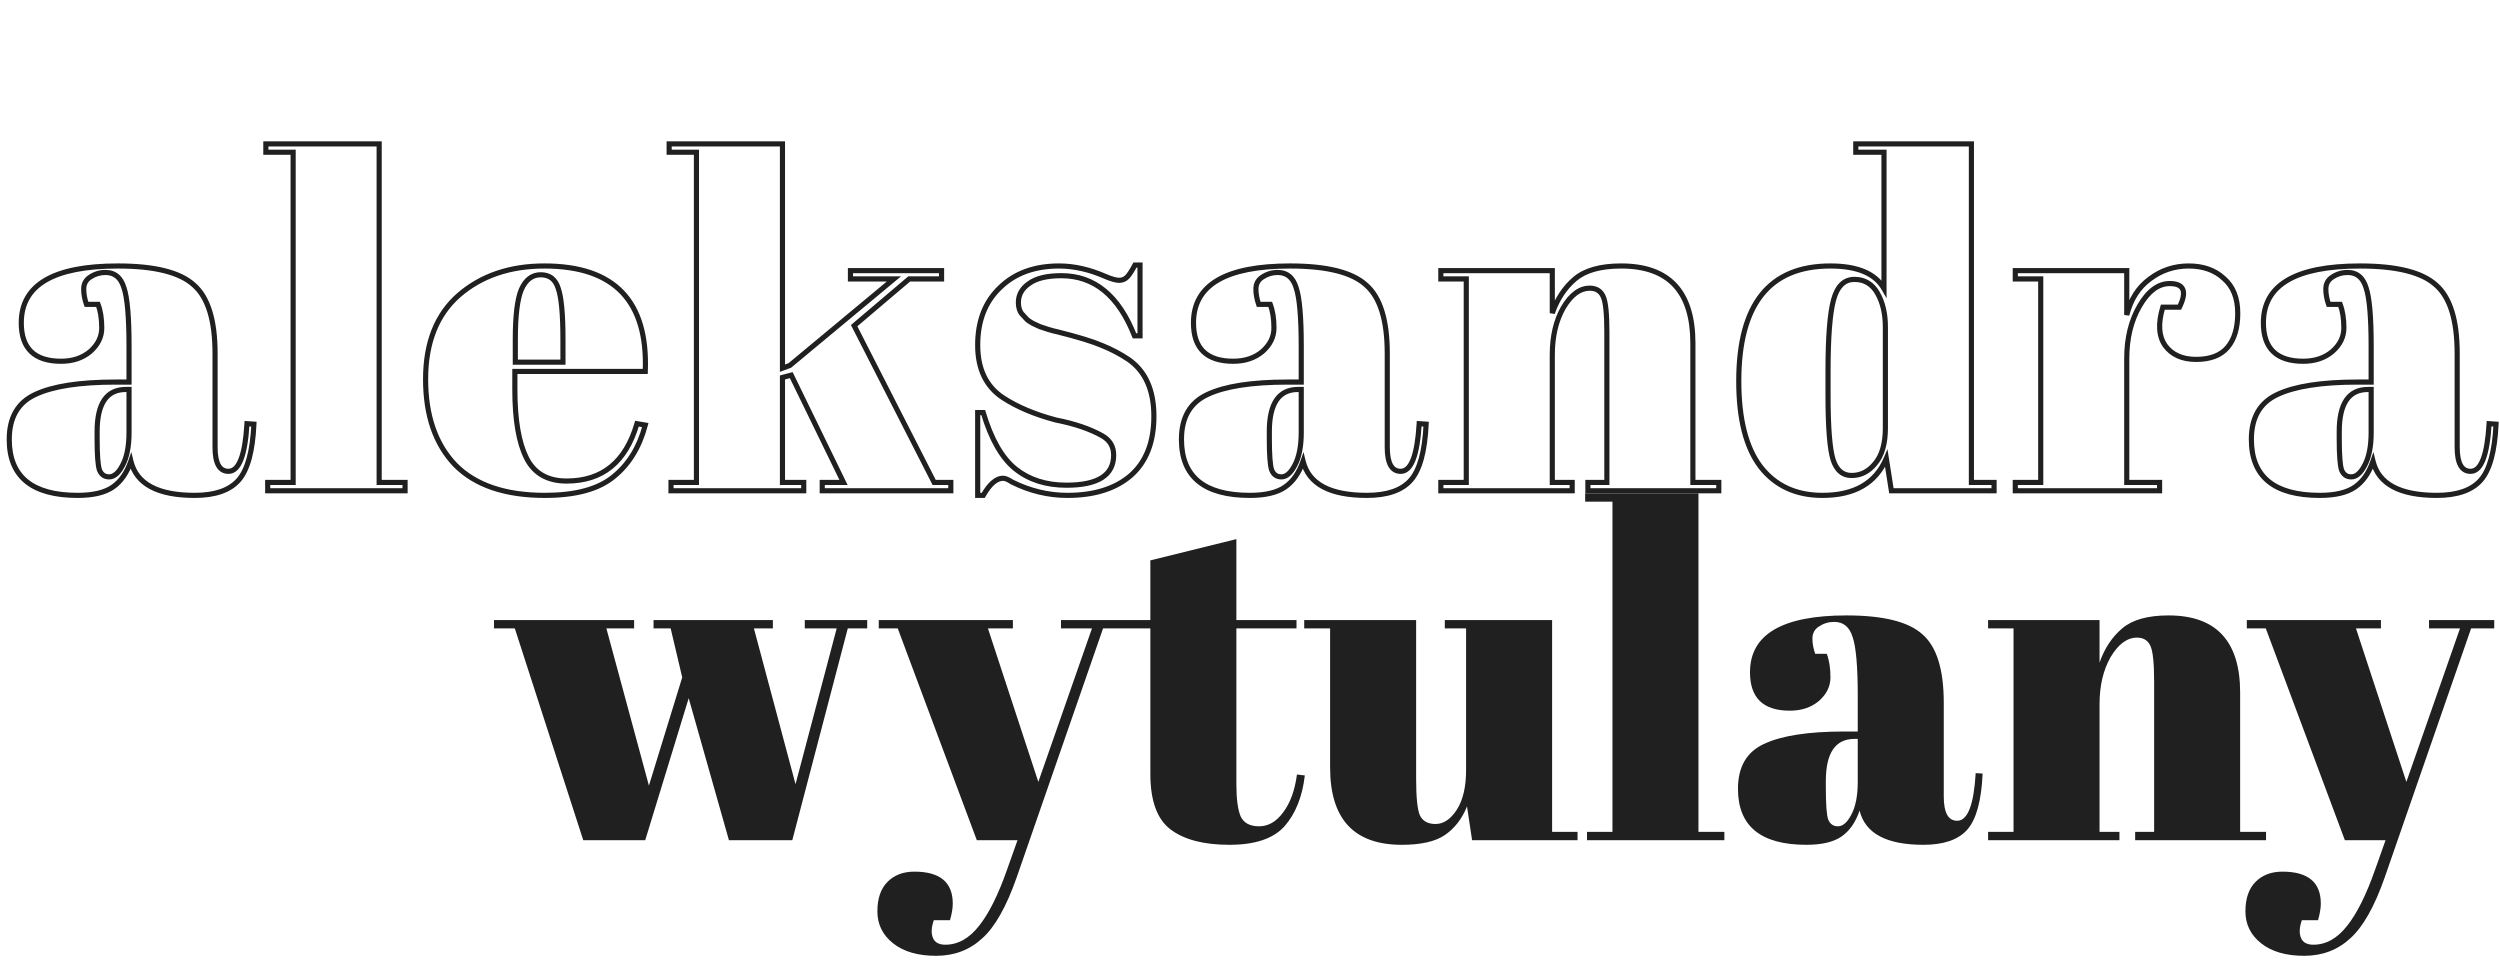 <svg width="973" height="379" viewBox="0 0 973 379" fill="none" xmlns="http://www.w3.org/2000/svg">
<path d="M50.22 148.7V149.7H51.22V148.7H50.22ZM48.24 111.98L47.283 112.27L47.288 112.288L47.294 112.305L48.24 111.98ZM35.1 107.84L35.641 108.681L35.648 108.677L35.655 108.672L35.1 107.84ZM33.66 118.46L32.717 118.793L32.953 119.46H33.66V118.46ZM38.16 118.46L39.094 118.104L38.849 117.46H38.16V118.46ZM35.1 136.82L35.743 137.586L35.752 137.578L35.761 137.571L35.1 136.82ZM75.42 110.9L74.746 111.639L74.755 111.647L74.764 111.655L75.42 110.9ZM96.12 164.9L96.186 163.902L95.18 163.835L95.122 164.842L96.12 164.9ZM98.82 165.08L99.819 165.125L99.863 164.147L98.886 164.082L98.82 165.08ZM92.88 186.86L93.631 187.52L93.631 187.52L92.88 186.86ZM50.94 179.48L51.912 179.244L51.102 175.916L49.994 179.156L50.94 179.48ZM43.92 189.56L44.489 190.382L44.489 190.382L43.92 189.56ZM13.68 153.56L14.101 154.467L14.108 154.464L13.68 153.56ZM38.7 182.9L37.751 183.216L37.761 183.244L37.772 183.271L38.7 182.9ZM47.7 181.1L46.819 180.626L46.816 180.632L46.813 180.639L47.7 181.1ZM50.22 151.58H51.22V150.58H50.22V151.58ZM45 149.7H50.22V147.7H45V149.7ZM51.22 148.7V134.84H49.22V148.7H51.22ZM51.22 134.84C51.22 123.462 50.568 115.677 49.186 111.655L47.294 112.305C48.552 115.963 49.22 123.418 49.22 134.84H51.22ZM49.197 111.69C48.558 109.582 47.571 107.904 46.176 106.754C44.77 105.593 43.034 105.04 41.04 105.04V107.04C42.646 107.04 43.91 107.477 44.904 108.296C45.909 109.126 46.722 110.418 47.283 112.27L49.197 111.69ZM41.04 105.04C38.682 105.04 36.509 105.699 34.545 107.008L35.655 108.672C37.291 107.581 39.078 107.04 41.04 107.04V105.04ZM34.559 106.999C32.586 108.268 31.58 110.149 31.58 112.52H33.58C33.58 110.811 34.254 109.572 35.641 108.681L34.559 106.999ZM31.58 112.52C31.58 114.567 31.964 116.659 32.717 118.793L34.603 118.127C33.916 116.181 33.58 114.313 33.58 112.52H31.58ZM33.66 119.46H38.16V117.46H33.66V119.46ZM37.225 118.816C38.13 121.191 38.6 124.123 38.6 127.64H40.6C40.6 123.957 40.11 120.769 39.094 118.104L37.225 118.816ZM38.6 127.64C38.6 130.789 37.259 133.588 34.439 136.069L35.761 137.571C38.941 134.772 40.6 131.451 40.6 127.64H38.6ZM34.457 136.054C31.666 138.399 28.125 139.6 23.76 139.6V141.6C28.515 141.6 32.534 140.281 35.743 137.586L34.457 136.054ZM23.76 139.6C18.745 139.6 15.17 138.39 12.844 136.145C10.526 133.908 9.28 130.477 9.28 125.66H7.28C7.28 130.803 8.614 134.842 11.456 137.585C14.29 140.32 18.455 141.6 23.76 141.6V139.6ZM9.28 125.66C9.28 118.628 12.233 113.424 18.192 109.917C24.234 106.361 33.425 104.52 45.9 104.52V102.52C33.295 102.52 23.676 104.369 17.178 108.193C10.597 112.066 7.28 117.932 7.28 125.66H9.28ZM45.9 104.52C60.137 104.52 69.641 106.987 74.746 111.639L76.094 110.161C70.399 104.973 60.223 102.52 45.9 102.52V104.52ZM74.764 111.655C79.946 116.16 82.7 124.659 82.7 137.54H84.7C84.7 124.501 81.934 115.24 76.076 110.145L74.764 111.655ZM82.7 137.54V174.08H84.7V137.54H82.7ZM82.7 174.08C82.7 177.26 83.138 179.805 84.132 181.587C84.637 182.493 85.296 183.219 86.123 183.713C86.952 184.209 87.896 184.44 88.92 184.44V182.44C88.204 182.44 87.625 182.281 87.149 181.997C86.672 181.711 86.243 181.267 85.878 180.613C85.132 179.275 84.7 177.14 84.7 174.08H82.7ZM88.92 184.44C91.602 184.44 93.468 182.371 94.712 179.167C95.97 175.929 96.757 171.168 97.118 164.958L95.122 164.842C94.763 170.992 93.99 175.501 92.848 178.443C91.692 181.419 90.318 182.44 88.92 182.44V184.44ZM96.053 165.898L98.754 166.078L98.886 164.082L96.186 163.902L96.053 165.898ZM97.821 165.035C97.343 175.56 95.368 182.514 92.129 186.2L93.631 187.52C97.352 183.286 99.337 175.72 99.819 165.125L97.821 165.035ZM92.129 186.2C88.917 189.854 83.558 191.8 75.78 191.8V193.8C83.842 193.8 89.883 191.786 93.631 187.52L92.129 186.2ZM75.78 191.8C68.665 191.8 63.18 190.7 59.243 188.589C55.345 186.499 52.922 183.399 51.912 179.244L49.968 179.716C51.118 184.441 53.915 188.001 58.297 190.351C62.64 192.68 68.495 193.8 75.78 193.8V191.8ZM49.994 179.156C48.484 183.569 46.253 186.729 43.351 188.738L44.489 190.382C47.827 188.071 50.276 184.511 51.886 179.804L49.994 179.156ZM43.351 188.738C40.469 190.733 36.146 191.8 30.24 191.8V193.8C36.334 193.8 41.13 192.707 44.489 190.382L43.351 188.738ZM30.24 191.8C21.471 191.8 15.079 190.004 10.893 186.581C6.745 183.19 4.6 178.067 4.6 171.02H2.6C2.6 178.493 4.895 184.26 9.627 188.129C14.32 191.966 21.249 193.8 30.24 193.8V191.8ZM4.6 171.02C4.6 166.889 5.414 163.487 6.986 160.765C8.553 158.051 10.908 155.95 14.101 154.467L13.259 152.653C9.732 154.29 7.047 156.659 5.254 159.765C3.466 162.863 2.6 166.631 2.6 171.02H4.6ZM14.108 154.464C20.744 151.321 31.003 149.7 45 149.7V147.7C30.918 147.7 20.296 149.319 13.252 152.656L14.108 154.464ZM36.8 170.84C36.8 173.973 36.875 176.565 37.028 178.609C37.179 180.631 37.41 182.191 37.751 183.216L39.649 182.584C39.39 181.809 39.171 180.459 39.022 178.461C38.875 176.485 38.8 173.947 38.8 170.84H36.8ZM37.772 183.271C38.185 184.304 38.783 185.153 39.604 185.739C40.43 186.329 41.407 186.6 42.48 186.6V184.6C41.754 184.6 41.2 184.421 40.766 184.111C40.327 183.797 39.935 183.296 39.629 182.529L37.772 183.271ZM42.48 186.6C44.995 186.6 46.99 184.633 48.587 181.561L46.813 180.639C45.29 183.567 43.805 184.6 42.48 184.6V186.6ZM48.581 181.574C50.37 178.252 51.22 173.806 51.22 168.32H49.22C49.22 173.634 48.391 177.708 46.819 180.626L48.581 181.574ZM51.22 168.32V151.58H49.22V168.32H51.22ZM50.22 150.58H48.96V152.58H50.22V150.58ZM48.96 150.58C44.958 150.58 41.836 152.071 39.764 155.112C37.738 158.084 36.8 162.418 36.8 167.96H38.8C38.8 162.582 39.722 158.726 41.416 156.238C43.064 153.819 45.522 152.58 48.96 152.58V150.58ZM36.8 167.96V170.84H38.8V167.96H36.8ZM103.469 56V55H102.469V56H103.469ZM147.569 56H148.569V55H147.569V56ZM147.569 187.76H146.569V188.76H147.569V187.76ZM157.649 187.76H158.649V186.76H157.649V187.76ZM157.649 191V192H158.649V191H157.649ZM104.189 191H103.189V192H104.189V191ZM104.189 187.76V186.76H103.189V187.76H104.189ZM114.089 187.76V188.76H115.089V187.76H114.089ZM114.089 59.24H115.089V58.24H114.089V59.24ZM103.469 59.24H102.469V60.24H103.469V59.24ZM103.469 57H147.569V55H103.469V57ZM146.569 56V187.76H148.569V56H146.569ZM147.569 188.76H157.649V186.76H147.569V188.76ZM156.649 187.76V191H158.649V187.76H156.649ZM157.649 190H104.189V192H157.649V190ZM105.189 191V187.76H103.189V191H105.189ZM104.189 188.76H114.089V186.76H104.189V188.76ZM115.089 187.76V59.24H113.089V187.76H115.089ZM114.089 58.24H103.469V60.24H114.089V58.24ZM104.469 59.24V56H102.469V59.24H104.469ZM177.162 180.92L176.439 181.611L176.444 181.616L176.45 181.622L177.162 180.92ZM178.602 114.86L177.949 114.103L177.944 114.107L178.602 114.86ZM251.142 144.56V145.56H252.103L252.141 144.599L251.142 144.56ZM200.382 144.56V143.56H199.382V144.56H200.382ZM204.882 178.22L203.988 178.667L203.988 178.667L204.882 178.22ZM247.902 164.9L248.067 163.914L247.19 163.767L246.942 164.621L247.902 164.9ZM251.142 165.44L252.109 165.695L252.389 164.634L251.307 164.454L251.142 165.44ZM238.722 185.6L238.097 184.819L238.09 184.825L238.722 185.6ZM200.562 140.96H199.562V141.96H200.562V140.96ZM219.102 140.96V141.96H220.102V140.96H219.102ZM217.302 112.34L216.344 112.627L216.35 112.647L216.357 112.666L217.302 112.34ZM202.902 112.7L201.986 112.299L201.983 112.306L201.98 112.313L202.902 112.7ZM212.082 191.8C196.763 191.8 185.423 187.883 177.875 180.218L176.45 181.622C184.501 189.797 196.442 193.8 212.082 193.8V191.8ZM177.885 180.229C170.428 172.422 166.642 161.596 166.642 147.62H164.642C164.642 161.964 168.536 173.338 176.439 181.611L177.885 180.229ZM166.642 147.62C166.642 133.552 170.889 122.938 179.261 115.613L177.944 114.107C169.035 121.902 164.642 133.128 164.642 147.62H166.642ZM179.256 115.617C187.805 108.239 198.661 104.52 211.902 104.52V102.52C198.263 102.52 186.919 106.361 177.949 114.103L179.256 115.617ZM211.902 104.52C225.37 104.52 235.138 107.902 241.419 114.471C247.702 121.042 250.677 130.99 250.143 144.521L252.141 144.599C252.687 130.77 249.663 120.198 242.865 113.089C236.066 105.978 225.674 102.52 211.902 102.52V104.52ZM251.142 143.56H200.382V145.56H251.142V143.56ZM199.382 144.56V151.58H201.382V144.56H199.382ZM199.382 151.58C199.382 163.395 200.884 172.46 203.988 178.667L205.777 177.773C202.88 171.98 201.382 163.285 201.382 151.58H199.382ZM203.988 178.667C205.565 181.822 207.749 184.228 210.549 185.837C213.342 187.442 216.688 188.22 220.542 188.22V186.22C216.956 186.22 213.972 185.498 211.545 184.103C209.125 182.712 207.199 180.618 205.777 177.773L203.988 178.667ZM220.542 188.22C227.689 188.22 233.685 186.306 238.454 182.415C243.214 178.532 246.664 172.753 248.863 165.179L246.942 164.621C244.821 171.927 241.55 177.308 237.19 180.865C232.84 184.414 227.316 186.22 220.542 186.22V188.22ZM247.738 165.886L250.978 166.426L251.307 164.454L248.067 163.914L247.738 165.886ZM250.175 165.185C247.941 173.652 243.904 180.174 238.097 184.819L239.347 186.381C245.541 181.426 249.784 174.508 252.109 165.695L250.175 165.185ZM238.09 184.825C232.465 189.417 223.855 191.8 212.082 191.8V193.8C224.07 193.8 233.22 191.383 239.355 186.375L238.09 184.825ZM200.562 141.96H219.102V139.96H200.562V141.96ZM220.102 140.96V132.14H218.102V140.96H220.102ZM220.102 132.14C220.102 122.434 219.509 115.673 218.248 112.014L216.357 112.666C217.495 115.967 218.102 122.406 218.102 132.14H220.102ZM218.26 112.053C217.678 110.114 216.744 108.565 215.402 107.505C214.052 106.44 212.381 105.94 210.462 105.94V107.94C212.023 107.94 213.232 108.34 214.163 109.075C215.1 109.815 215.846 110.966 216.344 112.627L218.26 112.053ZM210.462 105.94C208.577 105.94 206.891 106.484 205.446 107.585C204.014 108.676 202.873 110.272 201.986 112.299L203.818 113.101C204.611 111.288 205.57 110.004 206.658 109.175C207.733 108.356 208.987 107.94 210.462 107.94V105.94ZM201.98 112.313C200.335 116.235 199.562 122.895 199.562 132.14H201.562C201.562 122.905 202.349 116.605 203.824 113.087L201.98 112.313ZM199.562 132.14V140.96H201.562V132.14H199.562ZM320.015 191H319.015V192H320.015V191ZM320.015 187.76V186.76H319.015V187.76H320.015ZM328.295 187.76V188.76H329.894L329.194 187.322L328.295 187.76ZM307.955 146L308.854 145.562L308.494 144.824L307.7 145.033L307.955 146ZM304.535 146.9L304.28 145.933L303.535 146.129V146.9H304.535ZM304.535 187.76H303.535V188.76H304.535V187.76ZM312.815 187.76H313.815V186.76H312.815V187.76ZM312.815 191V192H313.815V191H312.815ZM261.155 191H260.155V192H261.155V191ZM261.155 187.76V186.76H260.155V187.76H261.155ZM271.055 187.76V188.76H272.055V187.76H271.055ZM271.055 59.24H272.055V58.24H271.055V59.24ZM260.435 59.24H259.435V60.24H260.435V59.24ZM260.435 56V55H259.435V56H260.435ZM304.535 56H305.535V55H304.535V56ZM304.535 143.3H303.535V144.743L304.886 144.236L304.535 143.3ZM307.415 142.22L307.766 143.156L307.924 143.097L308.054 142.989L307.415 142.22ZM347.915 108.56L348.554 109.329L350.682 107.56H347.915V108.56ZM330.995 108.56H329.995V109.56H330.995V108.56ZM330.995 105.32V104.32H329.995V105.32H330.995ZM366.455 105.32H367.455V104.32H366.455V105.32ZM366.455 108.56V109.56H367.455V108.56H366.455ZM353.855 108.56V107.56H353.488L353.208 107.798L353.855 108.56ZM332.435 126.74L331.788 125.978L331.184 126.49L331.544 127.195L332.435 126.74ZM363.575 187.76L362.684 188.215L362.962 188.76H363.575V187.76ZM370.055 187.76H371.055V186.76H370.055V187.76ZM370.055 191V192H371.055V191H370.055ZM321.015 191V187.76H319.015V191H321.015ZM320.015 188.76H328.295V186.76H320.015V188.76ZM329.194 187.322L308.854 145.562L307.056 146.438L327.396 188.198L329.194 187.322ZM307.7 145.033L304.28 145.933L304.789 147.867L308.209 146.967L307.7 145.033ZM303.535 146.9V187.76H305.535V146.9H303.535ZM304.535 188.76H312.815V186.76H304.535V188.76ZM311.815 187.76V191H313.815V187.76H311.815ZM312.815 190H261.155V192H312.815V190ZM262.155 191V187.76H260.155V191H262.155ZM261.155 188.76H271.055V186.76H261.155V188.76ZM272.055 187.76V59.24H270.055V187.76H272.055ZM271.055 58.24H260.435V60.24H271.055V58.24ZM261.435 59.24V56H259.435V59.24H261.435ZM260.435 57H304.535V55H260.435V57ZM303.535 56V143.3H305.535V56H303.535ZM304.886 144.236L307.766 143.156L307.064 141.284L304.184 142.364L304.886 144.236ZM308.054 142.989L348.554 109.329L347.276 107.791L306.776 141.451L308.054 142.989ZM347.915 107.56H330.995V109.56H347.915V107.56ZM331.995 108.56V105.32H329.995V108.56H331.995ZM330.995 106.32H366.455V104.32H330.995V106.32ZM365.455 105.32V108.56H367.455V105.32H365.455ZM366.455 107.56H353.855V109.56H366.455V107.56ZM353.208 107.798L331.788 125.978L333.082 127.502L354.502 109.322L353.208 107.798ZM331.544 127.195L362.684 188.215L364.465 187.305L333.325 126.285L331.544 127.195ZM363.575 188.76H370.055V186.76H363.575V188.76ZM369.055 187.76V191H371.055V187.76H369.055ZM370.055 190H320.015V192H370.055V190ZM380.516 192.8H379.516V193.8H380.516V192.8ZM380.516 160.58V159.58H379.516V160.58H380.516ZM382.676 160.58L383.634 160.294L383.421 159.58H382.676V160.58ZM395.276 182.54L394.653 183.323L394.653 183.323L395.276 182.54ZM428.936 169.58L428.444 170.451L428.447 170.453L428.936 169.58ZM410.936 163.46L410.68 164.427L410.711 164.435L410.743 164.441L410.936 163.46ZM390.416 154.82L389.868 155.657L389.87 155.658L390.416 154.82ZM389.156 111.98L389.848 112.702L389.855 112.695L389.156 111.98ZM430.376 107.66L429.971 108.575L429.979 108.578L429.988 108.582L430.376 107.66ZM441.716 103.16V102.16H441.112L440.831 102.694L441.716 103.16ZM443.696 103.16H444.696V102.16H443.696V103.16ZM443.696 130.7V131.7H444.696V130.7H443.696ZM441.536 130.7L440.605 131.065L440.854 131.7H441.536V130.7ZM400.496 110.36L401.067 111.181L401.079 111.173L401.09 111.164L400.496 110.36ZM397.616 122.06L396.826 122.674L396.844 122.697L396.863 122.719L397.616 122.06ZM399.596 124.22L400.303 123.513L400.303 123.513L399.596 124.22ZM401.936 125.84L401.45 126.714L401.489 126.736L401.53 126.754L401.936 125.84ZM404.636 127.1L404.189 127.994L404.252 128.026L404.32 128.049L404.636 127.1ZM407.876 128.18L407.56 129.129L407.571 129.132L407.582 129.136L407.876 128.18ZM411.296 129.08L411.538 128.11L411.5 128.1L411.46 128.094L411.296 129.08ZM428.936 134.48L428.538 135.398L428.551 135.403L428.564 135.408L428.936 134.48ZM439.196 139.88L439.764 139.057L439.757 139.053L439.75 139.048L439.196 139.88ZM440.096 185.06L440.748 185.818L440.756 185.811L440.096 185.06ZM393.836 187.58L393.281 188.412L393.333 188.447L393.389 188.474L393.836 187.58ZM382.676 192.8V193.8H383.258L383.545 193.294L382.676 192.8ZM381.516 192.8V160.58H379.516V192.8H381.516ZM380.516 161.58H382.676V159.58H380.516V161.58ZM381.718 160.866C384.863 171.392 389.142 178.939 394.653 183.323L395.898 181.757C390.849 177.741 386.728 170.648 383.634 160.294L381.718 160.866ZM394.653 183.323C400.14 187.687 406.971 189.84 415.076 189.84V187.84C407.341 187.84 400.972 185.793 395.898 181.757L394.653 183.323ZM415.076 189.84C421.27 189.84 426.087 188.859 429.383 186.758C432.756 184.609 434.436 181.351 434.436 177.14H432.436C432.436 180.729 431.055 183.321 428.308 185.072C425.485 186.871 421.122 187.84 415.076 187.84V189.84ZM434.436 177.14C434.436 175.307 434.025 173.655 433.17 172.219C432.316 170.784 431.051 169.618 429.424 168.707L428.447 170.453C429.821 171.222 430.806 172.156 431.451 173.241C432.097 174.325 432.436 175.613 432.436 177.14H434.436ZM429.427 168.709C424.626 166.001 418.516 163.932 411.129 162.479L410.743 164.441C417.996 165.868 423.886 167.879 428.444 170.451L429.427 168.709ZM411.192 162.493C403.107 160.353 396.372 157.51 390.962 153.982L389.87 155.658C395.5 159.33 402.444 162.247 410.68 164.427L411.192 162.493ZM390.963 153.983C384.702 149.885 381.516 143.395 381.516 134.3H379.516C379.516 143.925 382.93 151.115 389.868 155.657L390.963 153.983ZM381.516 134.3C381.516 125.161 384.319 118.001 389.848 112.702L388.464 111.258C382.473 116.999 379.516 124.719 379.516 134.3H381.516ZM389.855 112.695C395.394 107.272 402.804 104.52 412.196 104.52V102.52C402.388 102.52 394.438 105.408 388.456 111.265L389.855 112.695ZM412.196 104.52C417.916 104.52 423.838 105.862 429.971 108.575L430.78 106.745C424.433 103.938 418.236 102.52 412.196 102.52V104.52ZM429.988 108.582C432.288 109.55 434.184 110.1 435.596 110.1V108.1C434.608 108.1 433.024 107.69 430.764 106.738L429.988 108.582ZM435.596 110.1C437.058 110.1 438.333 109.577 439.363 108.547L437.949 107.133C437.298 107.783 436.534 108.1 435.596 108.1V110.1ZM439.363 108.547C440.317 107.593 441.395 105.916 442.601 103.626L440.831 102.694C439.636 104.964 438.674 106.407 437.949 107.133L439.363 108.547ZM441.716 104.16H443.696V102.16H441.716V104.16ZM442.696 103.16V130.7H444.696V103.16H442.696ZM443.696 129.7H441.536V131.7H443.696V129.7ZM442.467 130.335C439.366 122.432 435.382 116.418 430.471 112.378C425.543 108.323 419.736 106.3 413.096 106.3V108.3C419.296 108.3 424.648 110.177 429.2 113.922C433.769 117.682 437.585 123.368 440.605 131.065L442.467 130.335ZM413.096 106.3C407.368 106.3 402.913 107.33 399.901 109.556L401.09 111.164C403.599 109.31 407.544 108.3 413.096 108.3V106.3ZM399.925 109.539C396.934 111.62 395.356 114.369 395.356 117.74H397.356C397.356 115.111 398.538 112.94 401.067 111.181L399.925 109.539ZM395.356 117.74C395.356 119.692 395.812 121.37 396.826 122.674L398.405 121.446C397.739 120.59 397.356 119.388 397.356 117.74H395.356ZM396.863 122.719C397.708 123.683 398.385 124.423 398.889 124.927L400.303 123.513C399.847 123.057 399.204 122.357 398.368 121.401L396.863 122.719ZM398.889 124.927C399.467 125.506 400.344 126.1 401.45 126.714L402.421 124.966C401.368 124.38 400.684 123.894 400.303 123.513L398.889 124.927ZM401.53 126.754C402.602 127.23 403.487 127.644 404.189 127.994L405.083 126.206C404.345 125.836 403.43 125.41 402.342 124.926L401.53 126.754ZM404.32 128.049C404.321 128.049 404.322 128.05 404.324 128.05C404.325 128.051 404.327 128.051 404.328 128.051C404.329 128.052 404.331 128.052 404.332 128.053C404.334 128.053 404.335 128.054 404.336 128.054C404.338 128.055 404.339 128.055 404.341 128.056C404.342 128.056 404.344 128.057 404.345 128.057C404.346 128.058 404.348 128.058 404.349 128.059C404.351 128.059 404.352 128.06 404.354 128.06C404.355 128.06 404.356 128.061 404.358 128.061C404.359 128.062 404.361 128.062 404.362 128.063C404.364 128.063 404.365 128.064 404.366 128.064C404.368 128.065 404.369 128.065 404.371 128.066C404.372 128.066 404.374 128.067 404.375 128.067C404.377 128.068 404.378 128.068 404.379 128.069C404.381 128.069 404.382 128.07 404.384 128.07C404.385 128.071 404.387 128.071 404.388 128.072C404.39 128.072 404.391 128.072 404.392 128.073C404.394 128.073 404.395 128.074 404.397 128.074C404.398 128.075 404.4 128.075 404.401 128.076C404.403 128.076 404.404 128.077 404.406 128.077C404.407 128.078 404.408 128.078 404.41 128.079C404.411 128.079 404.413 128.08 404.414 128.08C404.416 128.081 404.417 128.081 404.419 128.082C404.42 128.082 404.422 128.083 404.423 128.083C404.425 128.084 404.426 128.084 404.428 128.085C404.429 128.085 404.431 128.086 404.432 128.086C404.433 128.087 404.435 128.087 404.436 128.088C404.438 128.088 404.439 128.089 404.441 128.089C404.442 128.09 404.444 128.09 404.445 128.091C404.447 128.091 404.448 128.092 404.45 128.092C404.451 128.093 404.453 128.093 404.454 128.094C404.456 128.094 404.457 128.095 404.459 128.095C404.46 128.096 404.462 128.096 404.463 128.097C404.465 128.097 404.466 128.098 404.468 128.098C404.469 128.099 404.471 128.099 404.472 128.1C404.474 128.1 404.475 128.101 404.477 128.101C404.478 128.102 404.48 128.102 404.481 128.103C404.483 128.103 404.484 128.104 404.486 128.104C404.487 128.105 404.489 128.105 404.49 128.106C404.492 128.106 404.493 128.107 404.495 128.107C404.496 128.108 404.498 128.108 404.499 128.109C404.501 128.109 404.502 128.11 404.504 128.11C404.506 128.111 404.507 128.111 404.509 128.112C404.51 128.112 404.512 128.113 404.513 128.113C404.515 128.114 404.516 128.114 404.518 128.115C404.519 128.115 404.521 128.116 404.522 128.116C404.524 128.117 404.525 128.117 404.527 128.118C404.528 128.118 404.53 128.119 404.532 128.119C404.533 128.12 404.535 128.12 404.536 128.121C404.538 128.121 404.539 128.122 404.541 128.122C404.542 128.123 404.544 128.123 404.545 128.124C404.547 128.124 404.549 128.125 404.55 128.126C404.552 128.126 404.553 128.127 404.555 128.127C404.556 128.128 404.558 128.128 404.559 128.129C404.561 128.129 404.562 128.13 404.564 128.13C404.566 128.131 404.567 128.131 404.569 128.132C404.57 128.132 404.572 128.133 404.573 128.133C404.575 128.134 404.577 128.134 404.578 128.135C404.58 128.135 404.581 128.136 404.583 128.136C404.584 128.137 404.586 128.137 404.588 128.138C404.589 128.139 404.591 128.139 404.592 128.14C404.594 128.14 404.595 128.141 404.597 128.141C404.599 128.142 404.6 128.142 404.602 128.143C404.603 128.143 404.605 128.144 404.606 128.144C404.608 128.145 404.61 128.145 404.611 128.146C404.613 128.146 404.614 128.147 404.616 128.147C404.618 128.148 404.619 128.149 404.621 128.149C404.622 128.15 404.624 128.15 404.625 128.151C404.627 128.151 404.629 128.152 404.63 128.152C404.632 128.153 404.633 128.153 404.635 128.154C404.637 128.154 404.638 128.155 404.64 128.155C404.641 128.156 404.643 128.157 404.645 128.157C404.646 128.158 404.648 128.158 404.649 128.159C404.651 128.159 404.653 128.16 404.654 128.16C404.656 128.161 404.658 128.161 404.659 128.162C404.661 128.162 404.662 128.163 404.664 128.163C404.666 128.164 404.667 128.165 404.669 128.165C404.67 128.166 404.672 128.166 404.674 128.167C404.675 128.167 404.677 128.168 404.679 128.168C404.68 128.169 404.682 128.169 404.683 128.17C404.685 128.171 404.687 128.171 404.688 128.172C404.69 128.172 404.692 128.173 404.693 128.173C404.695 128.174 404.696 128.174 404.698 128.175C404.7 128.175 404.701 128.176 404.703 128.176C404.705 128.177 404.706 128.178 404.708 128.178C404.71 128.179 404.711 128.179 404.713 128.18C404.714 128.18 404.716 128.181 404.718 128.181C404.719 128.182 404.721 128.183 404.723 128.183C404.724 128.184 404.726 128.184 404.728 128.185C404.729 128.185 404.731 128.186 404.733 128.186C404.734 128.187 404.736 128.187 404.738 128.188C404.739 128.189 404.741 128.189 404.743 128.19C404.744 128.19 404.746 128.191 404.748 128.191C404.749 128.192 404.751 128.192 404.753 128.193C404.754 128.194 404.756 128.194 404.758 128.195C404.759 128.195 404.761 128.196 404.763 128.196C404.764 128.197 404.766 128.197 404.768 128.198C404.769 128.199 404.771 128.199 404.773 128.2C404.774 128.2 404.776 128.201 404.778 128.201C404.779 128.202 404.781 128.202 404.783 128.203C404.784 128.204 404.786 128.204 404.788 128.205C404.789 128.205 404.791 128.206 404.793 128.206C404.794 128.207 404.796 128.208 404.798 128.208C404.799 128.209 404.801 128.209 404.803 128.21C404.805 128.21 404.806 128.211 404.808 128.211C404.81 128.212 404.811 128.213 404.813 128.213C404.815 128.214 404.816 128.214 404.818 128.215C404.82 128.215 404.822 128.216 404.823 128.217C404.825 128.217 404.827 128.218 404.828 128.218C404.83 128.219 404.832 128.219 404.833 128.22C404.835 128.221 404.837 128.221 404.839 128.222C404.84 128.222 404.842 128.223 404.844 128.223C404.845 128.224 404.847 128.225 404.849 128.225C404.851 128.226 404.852 128.226 404.854 128.227C404.856 128.227 404.857 128.228 404.859 128.229C404.861 128.229 404.863 128.23 404.864 128.23C404.866 128.231 404.868 128.231 404.87 128.232C404.871 128.233 404.873 128.233 404.875 128.234C404.876 128.234 404.878 128.235 404.88 128.235C404.882 128.236 404.883 128.237 404.885 128.237C404.887 128.238 404.889 128.238 404.89 128.239C404.892 128.24 404.894 128.24 404.896 128.241C404.897 128.241 404.899 128.242 404.901 128.242C404.903 128.243 404.904 128.244 404.906 128.244C404.908 128.245 404.91 128.245 404.911 128.246C404.913 128.247 404.915 128.247 404.917 128.248C404.918 128.248 404.92 128.249 404.922 128.249C404.924 128.25 404.925 128.251 404.927 128.251C404.929 128.252 404.931 128.252 404.932 128.253C404.934 128.254 404.936 128.254 404.938 128.255C404.939 128.255 404.941 128.256 404.943 128.256C404.945 128.257 404.946 128.258 404.948 128.258C404.95 128.259 404.952 128.259 404.954 128.26C404.955 128.261 404.957 128.261 404.959 128.262C404.961 128.262 404.962 128.263 404.964 128.264C404.966 128.264 404.968 128.265 404.969 128.265C404.971 128.266 404.973 128.267 404.975 128.267C404.977 128.268 404.978 128.268 404.98 128.269C404.982 128.269 404.984 128.27 404.986 128.271C404.987 128.271 404.989 128.272 404.991 128.272C404.993 128.273 404.995 128.274 404.996 128.274C404.998 128.275 405 128.275 405.002 128.276C405.003 128.277 405.005 128.277 405.007 128.278C405.009 128.278 405.011 128.279 405.012 128.28C405.014 128.28 405.016 128.281 405.018 128.281C405.02 128.282 405.021 128.283 405.023 128.283C405.025 128.284 405.027 128.284 405.029 128.285C405.031 128.286 405.032 128.286 405.034 128.287C405.036 128.287 405.038 128.288 405.04 128.289C405.041 128.289 405.043 128.29 405.045 128.291C405.047 128.291 405.049 128.292 405.051 128.292C405.052 128.293 405.054 128.294 405.056 128.294C405.058 128.295 405.06 128.295 405.061 128.296C405.063 128.297 405.065 128.297 405.067 128.298C405.069 128.298 405.071 128.299 405.072 128.3C405.074 128.3 405.076 128.301 405.078 128.301C405.08 128.302 405.082 128.303 405.083 128.303C405.085 128.304 405.087 128.305 405.089 128.305C405.091 128.306 405.093 128.306 405.094 128.307C405.096 128.308 405.098 128.308 405.1 128.309C405.102 128.309 405.104 128.31 405.106 128.311C405.107 128.311 405.109 128.312 405.111 128.313C405.113 128.313 405.115 128.314 405.117 128.314C405.119 128.315 405.12 128.316 405.122 128.316C405.124 128.317 405.126 128.317 405.128 128.318C405.13 128.319 405.132 128.319 405.133 128.32C405.135 128.321 405.137 128.321 405.139 128.322C405.141 128.322 405.143 128.323 405.145 128.324C405.146 128.324 405.148 128.325 405.15 128.326C405.152 128.326 405.154 128.327 405.156 128.327C405.158 128.328 405.16 128.329 405.161 128.329C405.163 128.33 405.165 128.331 405.167 128.331C405.169 128.332 405.171 128.332 405.173 128.333C405.175 128.334 405.176 128.334 405.178 128.335C405.18 128.336 405.182 128.336 405.184 128.337C405.186 128.337 405.188 128.338 405.19 128.339C405.192 128.339 405.193 128.34 405.195 128.341C405.197 128.341 405.199 128.342 405.201 128.343C405.203 128.343 405.205 128.344 405.207 128.344C405.209 128.345 405.211 128.346 405.212 128.346C405.214 128.347 405.216 128.348 405.218 128.348C405.22 128.349 405.222 128.349 405.224 128.35C405.226 128.351 405.228 128.351 405.23 128.352C405.231 128.353 405.233 128.353 405.235 128.354C405.237 128.355 405.239 128.355 405.241 128.356C405.243 128.356 405.245 128.357 405.247 128.358C405.249 128.358 405.251 128.359 405.253 128.36C405.254 128.36 405.256 128.361 405.258 128.362C405.26 128.362 405.262 128.363 405.264 128.364C405.266 128.364 405.268 128.365 405.27 128.365C405.272 128.366 405.274 128.367 405.276 128.367C405.278 128.368 405.279 128.369 405.281 128.369C405.283 128.37 405.285 128.371 405.287 128.371C405.289 128.372 405.291 128.373 405.293 128.373C405.295 128.374 405.297 128.374 405.299 128.375C405.301 128.376 405.303 128.376 405.305 128.377C405.307 128.378 405.309 128.378 405.311 128.379C405.312 128.38 405.314 128.38 405.316 128.381C405.318 128.382 405.32 128.382 405.322 128.383C405.324 128.384 405.326 128.384 405.328 128.385C405.33 128.386 405.332 128.386 405.334 128.387C405.336 128.387 405.338 128.388 405.34 128.389C405.342 128.389 405.344 128.39 405.346 128.391C405.348 128.391 405.35 128.392 405.352 128.393C405.354 128.393 405.356 128.394 405.358 128.395C405.359 128.395 405.361 128.396 405.363 128.397C405.365 128.397 405.367 128.398 405.369 128.399C405.371 128.399 405.373 128.4 405.375 128.401C405.377 128.401 405.379 128.402 405.381 128.403C405.383 128.403 405.385 128.404 405.387 128.405C405.389 128.405 405.391 128.406 405.393 128.407C405.395 128.407 405.397 128.408 405.399 128.409C405.401 128.409 405.403 128.41 405.405 128.411C405.407 128.411 405.409 128.412 405.411 128.413C405.413 128.413 405.415 128.414 405.417 128.415C405.419 128.415 405.421 128.416 405.423 128.417C405.425 128.417 405.427 128.418 405.429 128.419C405.431 128.419 405.433 128.42 405.435 128.421C405.437 128.421 405.439 128.422 405.441 128.423C405.443 128.423 405.445 128.424 405.447 128.425C405.449 128.425 405.451 128.426 405.453 128.427C405.455 128.427 405.457 128.428 405.459 128.429C405.461 128.429 405.463 128.43 405.465 128.431C405.467 128.431 405.469 128.432 405.471 128.433C405.473 128.433 405.475 128.434 405.477 128.435C405.479 128.435 405.481 128.436 405.483 128.437C405.485 128.437 405.487 128.438 405.489 128.439C405.492 128.439 405.494 128.44 405.496 128.441C405.498 128.441 405.5 128.442 405.502 128.443C405.504 128.443 405.506 128.444 405.508 128.445C405.51 128.445 405.512 128.446 405.514 128.447C405.516 128.447 405.518 128.448 405.52 128.449C405.522 128.45 405.524 128.45 405.526 128.451C405.528 128.452 405.53 128.452 405.532 128.453C405.534 128.454 405.536 128.454 405.538 128.455C405.541 128.456 405.543 128.456 405.545 128.457C405.547 128.458 405.549 128.458 405.551 128.459C405.553 128.46 405.555 128.46 405.557 128.461C405.559 128.462 405.561 128.463 405.563 128.463C405.565 128.464 405.567 128.465 405.569 128.465C405.571 128.466 405.573 128.467 405.576 128.467C405.578 128.468 405.58 128.469 405.582 128.469C405.584 128.47 405.586 128.471 405.588 128.471C405.59 128.472 405.592 128.473 405.594 128.474C405.596 128.474 405.598 128.475 405.6 128.476C405.603 128.476 405.605 128.477 405.607 128.478C405.609 128.478 405.611 128.479 405.613 128.48C405.615 128.481 405.617 128.481 405.619 128.482C405.621 128.483 405.623 128.483 405.625 128.484C405.628 128.485 405.63 128.485 405.632 128.486C405.634 128.487 405.636 128.487 405.638 128.488C405.64 128.489 405.642 128.49 405.644 128.49C405.646 128.491 405.648 128.492 405.651 128.492C405.653 128.493 405.655 128.494 405.657 128.494C405.659 128.495 405.661 128.496 405.663 128.497C405.665 128.497 405.667 128.498 405.67 128.499C405.672 128.499 405.674 128.5 405.676 128.501C405.678 128.501 405.68 128.502 405.682 128.503C405.684 128.504 405.686 128.504 405.689 128.505C405.691 128.506 405.693 128.506 405.695 128.507C405.697 128.508 405.699 128.509 405.701 128.509C405.703 128.51 405.706 128.511 405.708 128.511C405.71 128.512 405.712 128.513 405.714 128.514C405.716 128.514 405.718 128.515 405.72 128.516C405.723 128.516 405.725 128.517 405.727 128.518C405.729 128.518 405.731 128.519 405.733 128.52C405.735 128.521 405.738 128.521 405.74 128.522C405.742 128.523 405.744 128.523 405.746 128.524C405.748 128.525 405.75 128.526 405.753 128.526C405.755 128.527 405.757 128.528 405.759 128.528C405.761 128.529 405.763 128.53 405.765 128.531C405.768 128.531 405.77 128.532 405.772 128.533C405.774 128.533 405.776 128.534 405.778 128.535C405.78 128.536 405.783 128.536 405.785 128.537C405.787 128.538 405.789 128.539 405.791 128.539C405.793 128.54 405.796 128.541 405.798 128.541C405.8 128.542 405.802 128.543 405.804 128.544C405.806 128.544 405.809 128.545 405.811 128.546C405.813 128.546 405.815 128.547 405.817 128.548C405.819 128.549 405.822 128.549 405.824 128.55C405.826 128.551 405.828 128.552 405.83 128.552C405.833 128.553 405.835 128.554 405.837 128.554C405.839 128.555 405.841 128.556 405.843 128.557C405.846 128.557 405.848 128.558 405.85 128.559C405.852 128.56 405.854 128.56 405.857 128.561C405.859 128.562 405.861 128.562 405.863 128.563C405.865 128.564 405.867 128.565 405.87 128.565C405.872 128.566 405.874 128.567 405.876 128.568C405.878 128.568 405.881 128.569 405.883 128.57C405.885 128.571 405.887 128.571 405.889 128.572C405.892 128.573 405.894 128.573 405.896 128.574C405.898 128.575 405.9 128.576 405.903 128.576C405.905 128.577 405.907 128.578 405.909 128.579C405.912 128.579 405.914 128.58 405.916 128.581C405.918 128.582 405.92 128.582 405.923 128.583C405.925 128.584 405.927 128.585 405.929 128.585C405.931 128.586 405.934 128.587 405.936 128.587C405.938 128.588 405.94 128.589 405.943 128.59C405.945 128.59 405.947 128.591 405.949 128.592C405.952 128.593 405.954 128.593 405.956 128.594C405.958 128.595 405.96 128.596 405.963 128.596C405.965 128.597 405.967 128.598 405.969 128.599C405.972 128.599 405.974 128.6 405.976 128.601C405.978 128.602 405.981 128.602 405.983 128.603C405.985 128.604 405.987 128.605 405.99 128.605C405.992 128.606 405.994 128.607 405.996 128.608C405.999 128.608 406.001 128.609 406.003 128.61C406.005 128.611 406.007 128.611 406.01 128.612C406.012 128.613 406.014 128.614 406.017 128.614C406.019 128.615 406.021 128.616 406.023 128.617C406.026 128.617 406.028 128.618 406.03 128.619C406.032 128.62 406.035 128.62 406.037 128.621C406.039 128.622 406.041 128.623 406.044 128.623C406.046 128.624 406.048 128.625 406.05 128.626C406.053 128.626 406.055 128.627 406.057 128.628C406.06 128.629 406.062 128.629 406.064 128.63C406.066 128.631 406.069 128.632 406.071 128.632C406.073 128.633 406.075 128.634 406.078 128.635C406.08 128.636 406.082 128.636 406.085 128.637C406.087 128.638 406.089 128.639 406.091 128.639C406.094 128.64 406.096 128.641 406.098 128.642C406.101 128.642 406.103 128.643 406.105 128.644C406.107 128.645 406.11 128.645 406.112 128.646C406.114 128.647 406.117 128.648 406.119 128.648C406.121 128.649 406.124 128.65 406.126 128.651C406.128 128.652 406.13 128.652 406.133 128.653C406.135 128.654 406.137 128.655 406.14 128.655C406.142 128.656 406.144 128.657 406.147 128.658C406.149 128.658 406.151 128.659 406.153 128.66C406.156 128.661 406.158 128.662 406.16 128.662C406.163 128.663 406.165 128.664 406.167 128.665C406.17 128.665 406.172 128.666 406.174 128.667C406.177 128.668 406.179 128.668 406.181 128.669C406.184 128.67 406.186 128.671 406.188 128.672C406.191 128.672 406.193 128.673 406.195 128.674C406.198 128.675 406.2 128.675 406.202 128.676C406.204 128.677 406.207 128.678 406.209 128.679C406.211 128.679 406.214 128.68 406.216 128.681C406.218 128.682 406.221 128.682 406.223 128.683C406.226 128.684 406.228 128.685 406.23 128.686C406.233 128.686 406.235 128.687 406.237 128.688C406.24 128.689 406.242 128.689 406.244 128.69C406.247 128.691 406.249 128.692 406.251 128.693C406.254 128.693 406.256 128.694 406.258 128.695C406.261 128.696 406.263 128.697 406.265 128.697C406.268 128.698 406.27 128.699 406.272 128.7C406.275 128.7 406.277 128.701 406.28 128.702C406.282 128.703 406.284 128.704 406.287 128.704C406.289 128.705 406.291 128.706 406.294 128.707C406.296 128.708 406.298 128.708 406.301 128.709C406.303 128.71 406.306 128.711 406.308 128.711C406.31 128.712 406.313 128.713 406.315 128.714C406.317 128.715 406.32 128.715 406.322 128.716C406.325 128.717 406.327 128.718 406.329 128.719C406.332 128.719 406.334 128.72 406.336 128.721C406.339 128.722 406.341 128.723 406.344 128.723C406.346 128.724 406.348 128.725 406.351 128.726C406.353 128.727 406.355 128.727 406.358 128.728C406.36 128.729 406.363 128.73 406.365 128.731C406.367 128.731 406.37 128.732 406.372 128.733C406.375 128.734 406.377 128.735 406.379 128.735C406.382 128.736 406.384 128.737 406.387 128.738C406.389 128.739 406.391 128.739 406.394 128.74C406.396 128.741 406.399 128.742 406.401 128.743C406.403 128.743 406.406 128.744 406.408 128.745C406.411 128.746 406.413 128.747 406.415 128.747C406.418 128.748 406.42 128.749 406.423 128.75C406.425 128.751 406.428 128.751 406.43 128.752C406.432 128.753 406.435 128.754 406.437 128.755C406.44 128.755 406.442 128.756 406.444 128.757C406.447 128.758 406.449 128.759 406.452 128.759C406.454 128.76 406.457 128.761 406.459 128.762C406.461 128.763 406.464 128.763 406.466 128.764C406.469 128.765 406.471 128.766 406.474 128.767C406.476 128.768 406.478 128.768 406.481 128.769C406.483 128.77 406.486 128.771 406.488 128.772C406.491 128.772 406.493 128.773 406.496 128.774C406.498 128.775 406.5 128.776 406.503 128.776C406.505 128.777 406.508 128.778 406.51 128.779C406.513 128.78 406.515 128.781 406.518 128.781C406.52 128.782 406.522 128.783 406.525 128.784C406.527 128.785 406.53 128.785 406.532 128.786C406.535 128.787 406.537 128.788 406.54 128.789C406.542 128.79 406.545 128.79 406.547 128.791C406.55 128.792 406.552 128.793 406.554 128.794C406.557 128.794 406.559 128.795 406.562 128.796C406.564 128.797 406.567 128.798 406.569 128.799C406.572 128.799 406.574 128.8 406.577 128.801C406.579 128.802 406.582 128.803 406.584 128.804C406.587 128.804 406.589 128.805 406.591 128.806C406.594 128.807 406.596 128.808 406.599 128.808C406.601 128.809 406.604 128.81 406.606 128.811C406.609 128.812 406.611 128.813 406.614 128.813C406.616 128.814 406.619 128.815 406.621 128.816C406.624 128.817 406.626 128.818 406.629 128.818C406.631 128.819 406.634 128.82 406.636 128.821C406.639 128.822 406.641 128.823 406.644 128.823C406.646 128.824 406.649 128.825 406.651 128.826C406.654 128.827 406.656 128.828 406.659 128.828C406.661 128.829 406.664 128.83 406.666 128.831C406.669 128.832 406.671 128.833 406.674 128.833C406.676 128.834 406.679 128.835 406.681 128.836C406.684 128.837 406.686 128.838 406.689 128.838C406.691 128.839 406.694 128.84 406.696 128.841C406.699 128.842 406.701 128.843 406.704 128.843C406.706 128.844 406.709 128.845 406.711 128.846C406.714 128.847 406.717 128.848 406.719 128.849C406.722 128.849 406.724 128.85 406.727 128.851C406.729 128.852 406.732 128.853 406.734 128.854C406.737 128.854 406.739 128.855 406.742 128.856C406.744 128.857 406.747 128.858 406.749 128.859C406.752 128.859 406.754 128.86 406.757 128.861C406.76 128.862 406.762 128.863 406.765 128.864C406.767 128.865 406.77 128.865 406.772 128.866C406.775 128.867 406.777 128.868 406.78 128.869C406.782 128.87 406.785 128.87 406.788 128.871C406.79 128.872 406.793 128.873 406.795 128.874C406.798 128.875 406.8 128.876 406.803 128.876C406.805 128.877 406.808 128.878 406.81 128.879C406.813 128.88 406.816 128.881 406.818 128.882C406.821 128.882 406.823 128.883 406.826 128.884C406.828 128.885 406.831 128.886 406.834 128.887C406.836 128.888 406.839 128.888 406.841 128.889C406.844 128.89 406.846 128.891 406.849 128.892C406.852 128.893 406.854 128.894 406.857 128.894C406.859 128.895 406.862 128.896 406.864 128.897C406.867 128.898 406.87 128.899 406.872 128.9C406.875 128.9 406.877 128.901 406.88 128.902C406.882 128.903 406.885 128.904 406.888 128.905C406.89 128.906 406.893 128.906 406.895 128.907C406.898 128.908 406.901 128.909 406.903 128.91C406.906 128.911 406.908 128.912 406.911 128.912C406.914 128.913 406.916 128.914 406.919 128.915C406.921 128.916 406.924 128.917 406.926 128.918C406.929 128.919 406.932 128.919 406.934 128.92C406.937 128.921 406.939 128.922 406.942 128.923C406.945 128.924 406.947 128.925 406.95 128.925C406.953 128.926 406.955 128.927 406.958 128.928C406.96 128.929 406.963 128.93 406.966 128.931C406.968 128.932 406.971 128.932 406.973 128.933C406.976 128.934 406.979 128.935 406.981 128.936C406.984 128.937 406.986 128.938 406.989 128.939C406.992 128.939 406.994 128.94 406.997 128.941C407 128.942 407.002 128.943 407.005 128.944C407.007 128.945 407.01 128.946 407.013 128.946C407.015 128.947 407.018 128.948 407.021 128.949C407.023 128.95 407.026 128.951 407.029 128.952C407.031 128.953 407.034 128.953 407.036 128.954C407.039 128.955 407.042 128.956 407.044 128.957C407.047 128.958 407.05 128.959 407.052 128.96C407.055 128.96 407.058 128.961 407.06 128.962C407.063 128.963 407.065 128.964 407.068 128.965C407.071 128.966 407.073 128.967 407.076 128.968C407.079 128.968 407.081 128.969 407.084 128.97C407.087 128.971 407.089 128.972 407.092 128.973C407.095 128.974 407.097 128.975 407.1 128.975C407.103 128.976 407.105 128.977 407.108 128.978C407.111 128.979 407.113 128.98 407.116 128.981C407.119 128.982 407.121 128.983 407.124 128.983C407.127 128.984 407.129 128.985 407.132 128.986C407.135 128.987 407.137 128.988 407.14 128.989C407.143 128.99 407.145 128.991 407.148 128.991C407.151 128.992 407.153 128.993 407.156 128.994C407.159 128.995 407.161 128.996 407.164 128.997C407.167 128.998 407.169 128.999 407.172 129C407.175 129 407.177 129.001 407.18 129.002C407.183 129.003 407.186 129.004 407.188 129.005C407.191 129.006 407.194 129.007 407.196 129.008C407.199 129.008 407.202 129.009 407.204 129.01C407.207 129.011 407.21 129.012 407.212 129.013C407.215 129.014 407.218 129.015 407.221 129.016C407.223 129.017 407.226 129.017 407.229 129.018C407.231 129.019 407.234 129.02 407.237 129.021C407.239 129.022 407.242 129.023 407.245 129.024C407.248 129.025 407.25 129.026 407.253 129.026C407.256 129.027 407.258 129.028 407.261 129.029C407.264 129.03 407.267 129.031 407.269 129.032C407.272 129.033 407.275 129.034 407.277 129.035C407.28 129.036 407.283 129.036 407.286 129.037C407.288 129.038 407.291 129.039 407.294 129.04C407.296 129.041 407.299 129.042 407.302 129.043C407.305 129.044 407.307 129.045 407.31 129.046C407.313 129.046 407.316 129.047 407.318 129.048C407.321 129.049 407.324 129.05 407.327 129.051C407.329 129.052 407.332 129.053 407.335 129.054C407.337 129.055 407.34 129.056 407.343 129.056C407.346 129.057 407.348 129.058 407.351 129.059C407.354 129.06 407.357 129.061 407.359 129.062C407.362 129.063 407.365 129.064 407.368 129.065C407.37 129.066 407.373 129.067 407.376 129.067C407.379 129.068 407.381 129.069 407.384 129.07C407.387 129.071 407.39 129.072 407.392 129.073C407.395 129.074 407.398 129.075 407.401 129.076C407.403 129.077 407.406 129.078 407.409 129.079C407.412 129.079 407.415 129.08 407.417 129.081C407.42 129.082 407.423 129.083 407.426 129.084C407.428 129.085 407.431 129.086 407.434 129.087C407.437 129.088 407.439 129.089 407.442 129.09C407.445 129.091 407.448 129.091 407.451 129.092C407.453 129.093 407.456 129.094 407.459 129.095C407.462 129.096 407.464 129.097 407.467 129.098C407.47 129.099 407.473 129.1 407.476 129.101C407.478 129.102 407.481 129.103 407.484 129.103C407.487 129.104 407.49 129.105 407.492 129.106C407.495 129.107 407.498 129.108 407.501 129.109C407.503 129.11 407.506 129.111 407.509 129.112C407.512 129.113 407.515 129.114 407.517 129.115C407.52 129.116 407.523 129.117 407.526 129.117C407.529 129.118 407.531 129.119 407.534 129.12C407.537 129.121 407.54 129.122 407.543 129.123C407.545 129.124 407.548 129.125 407.551 129.126C407.554 129.127 407.557 129.128 407.56 129.129L408.192 127.231C408.189 127.23 408.186 127.229 408.184 127.229C408.181 127.228 408.178 127.227 408.175 127.226C408.172 127.225 408.17 127.224 408.167 127.223C408.164 127.222 408.161 127.221 408.158 127.22C408.156 127.219 408.153 127.218 408.15 127.217C408.147 127.216 408.144 127.215 408.142 127.214C408.139 127.214 408.136 127.213 408.133 127.212C408.13 127.211 408.128 127.21 408.125 127.209C408.122 127.208 408.119 127.207 408.116 127.206C408.114 127.205 408.111 127.204 408.108 127.203C408.105 127.202 408.102 127.201 408.1 127.201C408.097 127.2 408.094 127.199 408.091 127.198C408.089 127.197 408.086 127.196 408.083 127.195C408.08 127.194 408.077 127.193 408.075 127.192C408.072 127.191 408.069 127.19 408.066 127.189C408.064 127.189 408.061 127.188 408.058 127.187C408.055 127.186 408.053 127.185 408.05 127.184C408.047 127.183 408.044 127.182 408.041 127.181C408.039 127.18 408.036 127.179 408.033 127.178C408.03 127.177 408.028 127.177 408.025 127.176C408.022 127.175 408.019 127.174 408.017 127.173C408.014 127.172 408.011 127.171 408.008 127.17C408.006 127.169 408.003 127.168 408 127.167C407.997 127.166 407.995 127.166 407.992 127.165C407.989 127.164 407.986 127.163 407.984 127.162C407.981 127.161 407.978 127.16 407.975 127.159C407.973 127.158 407.97 127.157 407.967 127.156C407.964 127.155 407.962 127.155 407.959 127.154C407.956 127.153 407.954 127.152 407.951 127.151C407.948 127.15 407.945 127.149 407.943 127.148C407.94 127.147 407.937 127.146 407.934 127.145C407.932 127.145 407.929 127.144 407.926 127.143C407.923 127.142 407.921 127.141 407.918 127.14C407.915 127.139 407.913 127.138 407.91 127.137C407.907 127.136 407.904 127.135 407.902 127.135C407.899 127.134 407.896 127.133 407.894 127.132C407.891 127.131 407.888 127.13 407.885 127.129C407.883 127.128 407.88 127.127 407.877 127.126C407.875 127.126 407.872 127.125 407.869 127.124C407.867 127.123 407.864 127.122 407.861 127.121C407.858 127.12 407.856 127.119 407.853 127.118C407.85 127.117 407.848 127.117 407.845 127.116C407.842 127.115 407.84 127.114 407.837 127.113C407.834 127.112 407.831 127.111 407.829 127.11C407.826 127.109 407.823 127.108 407.821 127.108C407.818 127.107 407.815 127.106 407.813 127.105C407.81 127.104 407.807 127.103 407.805 127.102C407.802 127.101 407.799 127.1 407.796 127.099C407.794 127.099 407.791 127.098 407.788 127.097C407.786 127.096 407.783 127.095 407.78 127.094C407.778 127.093 407.775 127.092 407.772 127.091C407.77 127.091 407.767 127.09 407.764 127.089C407.762 127.088 407.759 127.087 407.756 127.086C407.754 127.085 407.751 127.084 407.748 127.083C407.746 127.083 407.743 127.082 407.74 127.081C407.738 127.08 407.735 127.079 407.732 127.078C407.73 127.077 407.727 127.076 407.724 127.075C407.722 127.075 407.719 127.074 407.716 127.073C407.714 127.072 407.711 127.071 407.709 127.07C407.706 127.069 407.703 127.068 407.701 127.068C407.698 127.067 407.695 127.066 407.693 127.065C407.69 127.064 407.687 127.063 407.685 127.062C407.682 127.061 407.679 127.06 407.677 127.06C407.674 127.059 407.672 127.058 407.669 127.057C407.666 127.056 407.664 127.055 407.661 127.054C407.658 127.053 407.656 127.053 407.653 127.052C407.65 127.051 407.648 127.05 407.645 127.049C407.643 127.048 407.64 127.047 407.637 127.046C407.635 127.046 407.632 127.045 407.629 127.044C407.627 127.043 407.624 127.042 407.622 127.041C407.619 127.04 407.616 127.039 407.614 127.039C407.611 127.038 407.608 127.037 407.606 127.036C407.603 127.035 407.601 127.034 407.598 127.033C407.595 127.032 407.593 127.032 407.59 127.031C407.588 127.03 407.585 127.029 407.582 127.028C407.58 127.027 407.577 127.026 407.575 127.025C407.572 127.025 407.569 127.024 407.567 127.023C407.564 127.022 407.562 127.021 407.559 127.02C407.556 127.019 407.554 127.019 407.551 127.018C407.549 127.017 407.546 127.016 407.543 127.015C407.541 127.014 407.538 127.013 407.536 127.013C407.533 127.012 407.53 127.011 407.528 127.01C407.525 127.009 407.523 127.008 407.52 127.007C407.517 127.006 407.515 127.006 407.512 127.005C407.51 127.004 407.507 127.003 407.505 127.002C407.502 127.001 407.499 127 407.497 127C407.494 126.999 407.492 126.998 407.489 126.997C407.487 126.996 407.484 126.995 407.481 126.994C407.479 126.994 407.476 126.993 407.474 126.992C407.471 126.991 407.469 126.99 407.466 126.989C407.463 126.988 407.461 126.988 407.458 126.987C407.456 126.986 407.453 126.985 407.451 126.984C407.448 126.983 407.446 126.982 407.443 126.982C407.44 126.981 407.438 126.98 407.435 126.979C407.433 126.978 407.43 126.977 407.428 126.977C407.425 126.976 407.423 126.975 407.42 126.974C407.417 126.973 407.415 126.972 407.412 126.971C407.41 126.971 407.407 126.97 407.405 126.969C407.402 126.968 407.4 126.967 407.397 126.966C407.395 126.965 407.392 126.965 407.389 126.964C407.387 126.963 407.384 126.962 407.382 126.961C407.379 126.96 407.377 126.96 407.374 126.959C407.372 126.958 407.369 126.957 407.367 126.956C407.364 126.955 407.362 126.955 407.359 126.954C407.357 126.953 407.354 126.952 407.351 126.951C407.349 126.95 407.346 126.949 407.344 126.949C407.341 126.948 407.339 126.947 407.336 126.946C407.334 126.945 407.331 126.944 407.329 126.944C407.326 126.943 407.324 126.942 407.321 126.941C407.319 126.94 407.316 126.939 407.314 126.939C407.311 126.938 407.309 126.937 407.306 126.936C407.304 126.935 407.301 126.934 407.299 126.934C407.296 126.933 407.294 126.932 407.291 126.931C407.289 126.93 407.286 126.929 407.284 126.929C407.281 126.928 407.279 126.927 407.276 126.926C407.274 126.925 407.271 126.924 407.269 126.924C407.266 126.923 407.264 126.922 407.261 126.921C407.259 126.92 407.256 126.919 407.254 126.919C407.251 126.918 407.249 126.917 407.246 126.916C407.244 126.915 407.241 126.914 407.239 126.914C407.236 126.913 407.234 126.912 407.231 126.911C407.229 126.91 407.226 126.909 407.224 126.909C407.221 126.908 407.219 126.907 407.217 126.906C407.214 126.905 407.212 126.905 407.209 126.904C407.207 126.903 407.204 126.902 407.202 126.901C407.199 126.9 407.197 126.9 407.194 126.899C407.192 126.898 407.189 126.897 407.187 126.896C407.184 126.895 407.182 126.895 407.18 126.894C407.177 126.893 407.175 126.892 407.172 126.891C407.17 126.891 407.167 126.89 407.165 126.889C407.162 126.888 407.16 126.887 407.157 126.886C407.155 126.886 407.152 126.885 407.15 126.884C407.148 126.883 407.145 126.882 407.143 126.882C407.14 126.881 407.138 126.88 407.135 126.879C407.133 126.878 407.13 126.877 407.128 126.877C407.126 126.876 407.123 126.875 407.121 126.874C407.118 126.873 407.116 126.873 407.113 126.872C407.111 126.871 407.109 126.87 407.106 126.869C407.104 126.869 407.101 126.868 407.099 126.867C407.096 126.866 407.094 126.865 407.092 126.864C407.089 126.864 407.087 126.863 407.084 126.862C407.082 126.861 407.079 126.86 407.077 126.86C407.075 126.859 407.072 126.858 407.07 126.857C407.067 126.856 407.065 126.856 407.062 126.855C407.06 126.854 407.058 126.853 407.055 126.852C407.053 126.852 407.05 126.851 407.048 126.85C407.046 126.849 407.043 126.848 407.041 126.848C407.038 126.847 407.036 126.846 407.033 126.845C407.031 126.844 407.029 126.844 407.026 126.843C407.024 126.842 407.021 126.841 407.019 126.84C407.017 126.84 407.014 126.839 407.012 126.838C407.009 126.837 407.007 126.836 407.005 126.836C407.002 126.835 407 126.834 406.998 126.833C406.995 126.832 406.993 126.832 406.99 126.831C406.988 126.83 406.986 126.829 406.983 126.828C406.981 126.828 406.978 126.827 406.976 126.826C406.974 126.825 406.971 126.824 406.969 126.824C406.966 126.823 406.964 126.822 406.962 126.821C406.959 126.82 406.957 126.82 406.955 126.819C406.952 126.818 406.95 126.817 406.947 126.816C406.945 126.816 406.943 126.815 406.94 126.814C406.938 126.813 406.936 126.813 406.933 126.812C406.931 126.811 406.929 126.81 406.926 126.809C406.924 126.809 406.921 126.808 406.919 126.807C406.917 126.806 406.914 126.805 406.912 126.805C406.91 126.804 406.907 126.803 406.905 126.802C406.903 126.801 406.9 126.801 406.898 126.8C406.895 126.799 406.893 126.798 406.891 126.798C406.888 126.797 406.886 126.796 406.884 126.795C406.881 126.794 406.879 126.794 406.877 126.793C406.874 126.792 406.872 126.791 406.87 126.791C406.867 126.79 406.865 126.789 406.863 126.788C406.86 126.787 406.858 126.787 406.856 126.786C406.853 126.785 406.851 126.784 406.849 126.784C406.846 126.783 406.844 126.782 406.842 126.781C406.839 126.78 406.837 126.78 406.835 126.779C406.832 126.778 406.83 126.777 406.828 126.777C406.825 126.776 406.823 126.775 406.821 126.774C406.818 126.773 406.816 126.773 406.814 126.772C406.811 126.771 406.809 126.77 406.807 126.77C406.804 126.769 406.802 126.768 406.8 126.767C406.797 126.766 406.795 126.766 406.793 126.765C406.791 126.764 406.788 126.763 406.786 126.763C406.784 126.762 406.781 126.761 406.779 126.76C406.777 126.76 406.774 126.759 406.772 126.758C406.77 126.757 406.767 126.756 406.765 126.756C406.763 126.755 406.761 126.754 406.758 126.753C406.756 126.753 406.754 126.752 406.751 126.751C406.749 126.75 406.747 126.75 406.744 126.749C406.742 126.748 406.74 126.747 406.738 126.747C406.735 126.746 406.733 126.745 406.731 126.744C406.728 126.743 406.726 126.743 406.724 126.742C406.722 126.741 406.719 126.74 406.717 126.74C406.715 126.739 406.712 126.738 406.71 126.737C406.708 126.737 406.706 126.736 406.703 126.735C406.701 126.734 406.699 126.734 406.697 126.733C406.694 126.732 406.692 126.731 406.69 126.731C406.687 126.73 406.685 126.729 406.683 126.728C406.681 126.728 406.678 126.727 406.676 126.726C406.674 126.725 406.672 126.725 406.669 126.724C406.667 126.723 406.665 126.722 406.663 126.721C406.66 126.721 406.658 126.72 406.656 126.719C406.653 126.718 406.651 126.718 406.649 126.717C406.647 126.716 406.644 126.715 406.642 126.715C406.64 126.714 406.638 126.713 406.635 126.712C406.633 126.712 406.631 126.711 406.629 126.71C406.626 126.709 406.624 126.709 406.622 126.708C406.62 126.707 406.617 126.706 406.615 126.706C406.613 126.705 406.611 126.704 406.609 126.703C406.606 126.703 406.604 126.702 406.602 126.701C406.6 126.701 406.597 126.7 406.595 126.699C406.593 126.698 406.591 126.698 406.588 126.697C406.586 126.696 406.584 126.695 406.582 126.695C406.58 126.694 406.577 126.693 406.575 126.692C406.573 126.692 406.571 126.691 406.568 126.69C406.566 126.689 406.564 126.689 406.562 126.688C406.56 126.687 406.557 126.686 406.555 126.686C406.553 126.685 406.551 126.684 406.548 126.683C406.546 126.683 406.544 126.682 406.542 126.681C406.54 126.681 406.537 126.68 406.535 126.679C406.533 126.678 406.531 126.678 406.529 126.677C406.526 126.676 406.524 126.675 406.522 126.675C406.52 126.674 406.518 126.673 406.515 126.672C406.513 126.672 406.511 126.671 406.509 126.67C406.507 126.669 406.504 126.669 406.502 126.668C406.5 126.667 406.498 126.667 406.496 126.666C406.493 126.665 406.491 126.664 406.489 126.664C406.487 126.663 406.485 126.662 406.482 126.661C406.48 126.661 406.478 126.66 406.476 126.659C406.474 126.659 406.472 126.658 406.469 126.657C406.467 126.656 406.465 126.656 406.463 126.655C406.461 126.654 406.458 126.653 406.456 126.653C406.454 126.652 406.452 126.651 406.45 126.651C406.448 126.65 406.445 126.649 406.443 126.648C406.441 126.648 406.439 126.647 406.437 126.646C406.435 126.645 406.432 126.645 406.43 126.644C406.428 126.643 406.426 126.643 406.424 126.642C406.422 126.641 406.419 126.64 406.417 126.64C406.415 126.639 406.413 126.638 406.411 126.638C406.409 126.637 406.406 126.636 406.404 126.635C406.402 126.635 406.4 126.634 406.398 126.633C406.396 126.633 406.394 126.632 406.391 126.631C406.389 126.63 406.387 126.63 406.385 126.629C406.383 126.628 406.381 126.628 406.379 126.627C406.376 126.626 406.374 126.625 406.372 126.625C406.37 126.624 406.368 126.623 406.366 126.623C406.364 126.622 406.361 126.621 406.359 126.62C406.357 126.62 406.355 126.619 406.353 126.618C406.351 126.618 406.349 126.617 406.347 126.616C406.344 126.615 406.342 126.615 406.34 126.614C406.338 126.613 406.336 126.613 406.334 126.612C406.332 126.611 406.33 126.61 406.327 126.61C406.325 126.609 406.323 126.608 406.321 126.608C406.319 126.607 406.317 126.606 406.315 126.606C406.313 126.605 406.31 126.604 406.308 126.603C406.306 126.603 406.304 126.602 406.302 126.601C406.3 126.601 406.298 126.6 406.296 126.599C406.294 126.599 406.291 126.598 406.289 126.597C406.287 126.596 406.285 126.596 406.283 126.595C406.281 126.594 406.279 126.594 406.277 126.593C406.275 126.592 406.273 126.592 406.27 126.591C406.268 126.59 406.266 126.589 406.264 126.589C406.262 126.588 406.26 126.587 406.258 126.587C406.256 126.586 406.254 126.585 406.252 126.585C406.25 126.584 406.247 126.583 406.245 126.582C406.243 126.582 406.241 126.581 406.239 126.58C406.237 126.58 406.235 126.579 406.233 126.578C406.231 126.578 406.229 126.577 406.227 126.576C406.225 126.576 406.223 126.575 406.22 126.574C406.218 126.573 406.216 126.573 406.214 126.572C406.212 126.571 406.21 126.571 406.208 126.57C406.206 126.569 406.204 126.569 406.202 126.568C406.2 126.567 406.198 126.567 406.196 126.566C406.194 126.565 406.191 126.564 406.189 126.564C406.187 126.563 406.185 126.562 406.183 126.562C406.181 126.561 406.179 126.56 406.177 126.56C406.175 126.559 406.173 126.558 406.171 126.558C406.169 126.557 406.167 126.556 406.165 126.556C406.163 126.555 406.161 126.554 406.159 126.554C406.157 126.553 406.155 126.552 406.153 126.551C406.15 126.551 406.148 126.55 406.146 126.549C406.144 126.549 406.142 126.548 406.14 126.547C406.138 126.547 406.136 126.546 406.134 126.545C406.132 126.545 406.13 126.544 406.128 126.543C406.126 126.543 406.124 126.542 406.122 126.541C406.12 126.541 406.118 126.54 406.116 126.539C406.114 126.539 406.112 126.538 406.11 126.537C406.108 126.537 406.106 126.536 406.104 126.535C406.102 126.535 406.1 126.534 406.098 126.533C406.096 126.533 406.094 126.532 406.092 126.531C406.09 126.531 406.088 126.53 406.086 126.529C406.084 126.528 406.082 126.528 406.08 126.527C406.078 126.526 406.076 126.526 406.074 126.525C406.071 126.524 406.069 126.524 406.067 126.523C406.065 126.522 406.063 126.522 406.061 126.521C406.059 126.52 406.057 126.52 406.055 126.519C406.053 126.518 406.051 126.518 406.049 126.517C406.047 126.516 406.045 126.516 406.043 126.515C406.041 126.514 406.04 126.514 406.038 126.513C406.036 126.512 406.034 126.512 406.032 126.511C406.03 126.51 406.028 126.51 406.026 126.509C406.024 126.509 406.022 126.508 406.02 126.507C406.018 126.507 406.016 126.506 406.014 126.505C406.012 126.505 406.01 126.504 406.008 126.503C406.006 126.503 406.004 126.502 406.002 126.501C406 126.501 405.998 126.5 405.996 126.499C405.994 126.499 405.992 126.498 405.99 126.497C405.988 126.497 405.986 126.496 405.984 126.495C405.982 126.495 405.98 126.494 405.978 126.493C405.976 126.493 405.974 126.492 405.972 126.491C405.97 126.491 405.968 126.49 405.966 126.489C405.964 126.489 405.963 126.488 405.961 126.487C405.959 126.487 405.957 126.486 405.955 126.486C405.953 126.485 405.951 126.484 405.949 126.484C405.947 126.483 405.945 126.482 405.943 126.482C405.941 126.481 405.939 126.48 405.937 126.48C405.935 126.479 405.933 126.478 405.931 126.478C405.929 126.477 405.927 126.476 405.925 126.476C405.924 126.475 405.922 126.475 405.92 126.474C405.918 126.473 405.916 126.473 405.914 126.472C405.912 126.471 405.91 126.471 405.908 126.47C405.906 126.469 405.904 126.469 405.902 126.468C405.9 126.467 405.898 126.467 405.897 126.466C405.895 126.466 405.893 126.465 405.891 126.464C405.889 126.464 405.887 126.463 405.885 126.462C405.883 126.462 405.881 126.461 405.879 126.46C405.877 126.46 405.875 126.459 405.873 126.458C405.872 126.458 405.87 126.457 405.868 126.457C405.866 126.456 405.864 126.455 405.862 126.455C405.86 126.454 405.858 126.453 405.856 126.453C405.854 126.452 405.852 126.451 405.851 126.451C405.849 126.45 405.847 126.45 405.845 126.449C405.843 126.448 405.841 126.448 405.839 126.447C405.837 126.446 405.835 126.446 405.833 126.445C405.832 126.445 405.83 126.444 405.828 126.443C405.826 126.443 405.824 126.442 405.822 126.441C405.82 126.441 405.818 126.44 405.816 126.439C405.815 126.439 405.813 126.438 405.811 126.438C405.809 126.437 405.807 126.436 405.805 126.436C405.803 126.435 405.801 126.434 405.8 126.434C405.798 126.433 405.796 126.433 405.794 126.432C405.792 126.431 405.79 126.431 405.788 126.43C405.786 126.429 405.785 126.429 405.783 126.428C405.781 126.428 405.779 126.427 405.777 126.426C405.775 126.426 405.773 126.425 405.771 126.424C405.77 126.424 405.768 126.423 405.766 126.423C405.764 126.422 405.762 126.421 405.76 126.421C405.758 126.42 405.757 126.419 405.755 126.419C405.753 126.418 405.751 126.418 405.749 126.417C405.747 126.416 405.745 126.416 405.744 126.415C405.742 126.415 405.74 126.414 405.738 126.413C405.736 126.413 405.734 126.412 405.732 126.411C405.731 126.411 405.729 126.41 405.727 126.41C405.725 126.409 405.723 126.408 405.721 126.408C405.72 126.407 405.718 126.407 405.716 126.406C405.714 126.405 405.712 126.405 405.71 126.404C405.709 126.403 405.707 126.403 405.705 126.402C405.703 126.402 405.701 126.401 405.699 126.4C405.698 126.4 405.696 126.399 405.694 126.399C405.692 126.398 405.69 126.397 405.688 126.397C405.687 126.396 405.685 126.396 405.683 126.395C405.681 126.394 405.679 126.394 405.678 126.393C405.676 126.393 405.674 126.392 405.672 126.391C405.67 126.391 405.668 126.39 405.667 126.39C405.665 126.389 405.663 126.388 405.661 126.388C405.659 126.387 405.658 126.387 405.656 126.386C405.654 126.385 405.652 126.385 405.65 126.384C405.649 126.383 405.647 126.383 405.645 126.382C405.643 126.382 405.641 126.381 405.64 126.38C405.638 126.38 405.636 126.379 405.634 126.379C405.632 126.378 405.631 126.377 405.629 126.377C405.627 126.376 405.625 126.376 405.623 126.375C405.622 126.375 405.62 126.374 405.618 126.373C405.616 126.373 405.614 126.372 405.613 126.372C405.611 126.371 405.609 126.37 405.607 126.37C405.606 126.369 405.604 126.369 405.602 126.368C405.6 126.367 405.598 126.367 405.597 126.366C405.595 126.366 405.593 126.365 405.591 126.364C405.59 126.364 405.588 126.363 405.586 126.363C405.584 126.362 405.582 126.361 405.581 126.361C405.579 126.36 405.577 126.36 405.575 126.359C405.574 126.359 405.572 126.358 405.57 126.357C405.568 126.357 405.567 126.356 405.565 126.356C405.563 126.355 405.561 126.354 405.56 126.354C405.558 126.353 405.556 126.353 405.554 126.352C405.552 126.351 405.551 126.351 405.549 126.35C405.547 126.35 405.545 126.349 405.544 126.349C405.542 126.348 405.54 126.347 405.538 126.347C405.537 126.346 405.535 126.346 405.533 126.345C405.531 126.344 405.53 126.344 405.528 126.343C405.526 126.343 405.525 126.342 405.523 126.342C405.521 126.341 405.519 126.34 405.518 126.34C405.516 126.339 405.514 126.339 405.512 126.338C405.511 126.338 405.509 126.337 405.507 126.336C405.505 126.336 405.504 126.335 405.502 126.335C405.5 126.334 405.499 126.333 405.497 126.333C405.495 126.332 405.493 126.332 405.492 126.331C405.49 126.331 405.488 126.33 405.486 126.329C405.485 126.329 405.483 126.328 405.481 126.328C405.48 126.327 405.478 126.327 405.476 126.326C405.474 126.325 405.473 126.325 405.471 126.324C405.469 126.324 405.468 126.323 405.466 126.323C405.464 126.322 405.463 126.321 405.461 126.321C405.459 126.32 405.457 126.32 405.456 126.319C405.454 126.319 405.452 126.318 405.451 126.318C405.449 126.317 405.447 126.316 405.445 126.316C405.444 126.315 405.442 126.315 405.44 126.314C405.439 126.314 405.437 126.313 405.435 126.312C405.434 126.312 405.432 126.311 405.43 126.311C405.429 126.31 405.427 126.31 405.425 126.309C405.423 126.308 405.422 126.308 405.42 126.307C405.418 126.307 405.417 126.306 405.415 126.306C405.413 126.305 405.412 126.305 405.41 126.304C405.408 126.303 405.407 126.303 405.405 126.302C405.403 126.302 405.402 126.301 405.4 126.301C405.398 126.3 405.397 126.3 405.395 126.299C405.393 126.298 405.392 126.298 405.39 126.297C405.388 126.297 405.387 126.296 405.385 126.296C405.383 126.295 405.382 126.295 405.38 126.294C405.378 126.293 405.377 126.293 405.375 126.292C405.373 126.292 405.372 126.291 405.37 126.291C405.368 126.29 405.367 126.29 405.365 126.289C405.363 126.288 405.362 126.288 405.36 126.287C405.358 126.287 405.357 126.286 405.355 126.286C405.354 126.285 405.352 126.285 405.35 126.284C405.349 126.284 405.347 126.283 405.345 126.282C405.344 126.282 405.342 126.281 405.34 126.281C405.339 126.28 405.337 126.28 405.335 126.279C405.334 126.279 405.332 126.278 405.331 126.277C405.329 126.277 405.327 126.276 405.326 126.276C405.324 126.275 405.322 126.275 405.321 126.274C405.319 126.274 405.317 126.273 405.316 126.273C405.314 126.272 405.313 126.272 405.311 126.271C405.309 126.27 405.308 126.27 405.306 126.269C405.305 126.269 405.303 126.268 405.301 126.268C405.3 126.267 405.298 126.267 405.296 126.266C405.295 126.266 405.293 126.265 405.292 126.265C405.29 126.264 405.288 126.263 405.287 126.263C405.285 126.262 405.284 126.262 405.282 126.261C405.28 126.261 405.279 126.26 405.277 126.26C405.276 126.259 405.274 126.259 405.272 126.258C405.271 126.258 405.269 126.257 405.268 126.256C405.266 126.256 405.264 126.255 405.263 126.255C405.261 126.254 405.26 126.254 405.258 126.253C405.256 126.253 405.255 126.252 405.253 126.252C405.252 126.251 405.25 126.251 405.248 126.25C405.247 126.25 405.245 126.249 405.244 126.249C405.242 126.248 405.24 126.247 405.239 126.247C405.237 126.246 405.236 126.246 405.234 126.245C405.233 126.245 405.231 126.244 405.229 126.244C405.228 126.243 405.226 126.243 405.225 126.242C405.223 126.242 405.222 126.241 405.22 126.241C405.218 126.24 405.217 126.24 405.215 126.239C405.214 126.239 405.212 126.238 405.211 126.237C405.209 126.237 405.207 126.236 405.206 126.236C405.204 126.235 405.203 126.235 405.201 126.234C405.2 126.234 405.198 126.233 405.196 126.233C405.195 126.232 405.193 126.232 405.192 126.231C405.19 126.231 405.189 126.23 405.187 126.23C405.186 126.229 405.184 126.229 405.183 126.228C405.181 126.228 405.179 126.227 405.178 126.227C405.176 126.226 405.175 126.226 405.173 126.225C405.172 126.225 405.17 126.224 405.169 126.224C405.167 126.223 405.166 126.222 405.164 126.222C405.162 126.221 405.161 126.221 405.159 126.22C405.158 126.22 405.156 126.219 405.155 126.219C405.153 126.218 405.152 126.218 405.15 126.217C405.149 126.217 405.147 126.216 405.146 126.216C405.144 126.215 405.143 126.215 405.141 126.214C405.14 126.214 405.138 126.213 405.136 126.213C405.135 126.212 405.133 126.212 405.132 126.211C405.13 126.211 405.129 126.21 405.127 126.21C405.126 126.209 405.124 126.209 405.123 126.208C405.121 126.208 405.12 126.207 405.118 126.207C405.117 126.206 405.115 126.206 405.114 126.205C405.112 126.205 405.111 126.204 405.109 126.204C405.108 126.203 405.106 126.203 405.105 126.202C405.103 126.202 405.102 126.201 405.1 126.201C405.099 126.2 405.097 126.2 405.096 126.199C405.094 126.199 405.093 126.198 405.091 126.198C405.09 126.197 405.088 126.197 405.087 126.196C405.085 126.196 405.084 126.195 405.082 126.195C405.081 126.194 405.079 126.194 405.078 126.193C405.076 126.193 405.075 126.192 405.073 126.192C405.072 126.191 405.07 126.191 405.069 126.19C405.067 126.19 405.066 126.189 405.064 126.189C405.063 126.188 405.062 126.188 405.06 126.187C405.059 126.187 405.057 126.186 405.056 126.186C405.054 126.185 405.053 126.185 405.051 126.184C405.05 126.184 405.048 126.183 405.047 126.183C405.045 126.182 405.044 126.182 405.042 126.181C405.041 126.181 405.039 126.18 405.038 126.18C405.037 126.18 405.035 126.179 405.034 126.179C405.032 126.178 405.031 126.178 405.029 126.177C405.028 126.177 405.026 126.176 405.025 126.176C405.023 126.175 405.022 126.175 405.021 126.174C405.019 126.174 405.018 126.173 405.016 126.173C405.015 126.172 405.013 126.172 405.012 126.171C405.01 126.171 405.009 126.17 405.008 126.17C405.006 126.169 405.005 126.169 405.003 126.168C405.002 126.168 405 126.167 404.999 126.167C404.997 126.166 404.996 126.166 404.995 126.166C404.993 126.165 404.992 126.165 404.99 126.164C404.989 126.164 404.987 126.163 404.986 126.163C404.985 126.162 404.983 126.162 404.982 126.161C404.98 126.161 404.979 126.16 404.977 126.16C404.976 126.159 404.975 126.159 404.973 126.158C404.972 126.158 404.97 126.157 404.969 126.157C404.968 126.156 404.966 126.156 404.965 126.156C404.963 126.155 404.962 126.155 404.96 126.154C404.959 126.154 404.958 126.153 404.956 126.153C404.955 126.152 404.953 126.152 404.952 126.151L404.32 128.049ZM407.582 129.136C409.145 129.617 410.34 129.935 411.131 130.066L411.46 128.094C410.811 127.985 409.726 127.703 408.17 127.224L407.582 129.136ZM411.053 130.05C419.206 132.088 425.018 133.872 428.538 135.398L429.333 133.562C425.653 131.968 419.706 130.152 411.538 128.11L411.053 130.05ZM428.564 135.408C432.1 136.823 435.458 138.59 438.641 140.712L439.75 139.048C436.453 136.85 432.972 135.017 429.307 133.552L428.564 135.408ZM438.627 140.703C444.884 145.026 448.096 152.049 448.096 162.02H450.096C450.096 151.591 446.707 143.854 439.764 139.057L438.627 140.703ZM448.096 162.02C448.096 171.893 445.165 179.267 439.435 184.309L440.756 185.811C447.026 180.293 450.096 172.307 450.096 162.02H448.096ZM439.444 184.302C433.676 189.262 425.714 191.8 415.436 191.8V193.8C426.038 193.8 434.515 191.178 440.748 185.818L439.444 184.302ZM415.436 191.8C408.158 191.8 401.111 190.099 394.283 186.686L393.389 188.474C400.481 192.021 407.833 193.8 415.436 193.8V191.8ZM394.39 186.748C392.928 185.773 391.573 185.14 390.416 185.14V187.14C390.938 187.14 391.864 187.467 393.281 188.412L394.39 186.748ZM390.416 185.14C387.179 185.14 384.343 187.837 381.806 192.306L383.545 193.294C386.048 188.883 388.372 187.14 390.416 187.14V185.14ZM382.676 191.8H380.516V193.8H382.676V191.8ZM506.443 148.7V149.7H507.443V148.7H506.443ZM504.463 111.98L503.506 112.27L503.511 112.288L503.517 112.305L504.463 111.98ZM491.323 107.84L491.863 108.681L491.87 108.677L491.877 108.672L491.323 107.84ZM489.883 118.46L488.94 118.793L489.175 119.46H489.883V118.46ZM494.383 118.46L495.317 118.104L495.072 117.46H494.383V118.46ZM491.323 136.82L491.966 137.586L491.975 137.578L491.983 137.571L491.323 136.82ZM531.643 110.9L530.969 111.639L530.978 111.647L530.986 111.655L531.643 110.9ZM552.343 164.9L552.409 163.902L551.403 163.835L551.344 164.842L552.343 164.9ZM555.043 165.08L556.042 165.125L556.086 164.147L555.109 164.082L555.043 165.08ZM549.103 186.86L549.854 187.52L549.854 187.52L549.103 186.86ZM507.163 179.48L508.134 179.244L507.325 175.916L506.216 179.156L507.163 179.48ZM500.143 189.56L500.712 190.382L500.712 190.382L500.143 189.56ZM469.903 153.56L470.324 154.467L470.331 154.464L469.903 153.56ZM494.923 182.9L493.974 183.216L493.983 183.244L493.994 183.271L494.923 182.9ZM503.923 181.1L503.042 180.626L503.039 180.632L503.035 180.639L503.923 181.1ZM506.443 151.58H507.443V150.58H506.443V151.58ZM501.223 149.7H506.443V147.7H501.223V149.7ZM507.443 148.7V134.84H505.443V148.7H507.443ZM507.443 134.84C507.443 123.462 506.791 115.677 505.408 111.655L503.517 112.305C504.775 115.963 505.443 123.418 505.443 134.84H507.443ZM505.42 111.69C504.781 109.582 503.794 107.904 502.399 106.754C500.992 105.593 499.257 105.04 497.263 105.04V107.04C498.869 107.04 500.133 107.477 501.126 108.296C502.132 109.126 502.944 110.418 503.506 112.27L505.42 111.69ZM497.263 105.04C494.905 105.04 492.732 105.699 490.768 107.008L491.877 108.672C493.513 107.581 495.3 107.04 497.263 107.04V105.04ZM490.782 106.999C488.808 108.268 487.803 110.149 487.803 112.52H489.803C489.803 110.811 490.477 109.572 491.863 108.681L490.782 106.999ZM487.803 112.52C487.803 114.567 488.187 116.659 488.94 118.793L490.826 118.127C490.139 116.181 489.803 114.313 489.803 112.52H487.803ZM489.883 119.46H494.383V117.46H489.883V119.46ZM493.448 118.816C494.353 121.191 494.823 124.123 494.823 127.64H496.823C496.823 123.957 496.332 120.769 495.317 118.104L493.448 118.816ZM494.823 127.64C494.823 130.789 493.482 133.588 490.662 136.069L491.983 137.571C495.164 134.772 496.823 131.451 496.823 127.64H494.823ZM490.679 136.054C487.888 138.399 484.348 139.6 479.983 139.6V141.6C484.737 141.6 488.757 140.281 491.966 137.586L490.679 136.054ZM479.983 139.6C474.968 139.6 471.392 138.39 469.067 136.145C466.748 133.908 465.503 130.477 465.503 125.66H463.503C463.503 130.803 464.837 134.842 467.678 137.585C470.513 140.32 474.677 141.6 479.983 141.6V139.6ZM465.503 125.66C465.503 118.628 468.456 113.424 474.415 109.917C480.457 106.361 489.648 104.52 502.123 104.52V102.52C489.517 102.52 479.899 104.369 473.4 108.193C466.82 112.066 463.503 117.932 463.503 125.66H465.503ZM502.123 104.52C516.36 104.52 525.863 106.987 530.969 111.639L532.316 110.161C526.622 104.973 516.446 102.52 502.123 102.52V104.52ZM530.986 111.655C536.168 116.16 538.923 124.659 538.923 137.54H540.923C540.923 124.501 538.157 115.24 532.299 110.145L530.986 111.655ZM538.923 137.54V174.08H540.923V137.54H538.923ZM538.923 174.08C538.923 177.26 539.36 179.805 540.354 181.587C540.86 182.493 541.518 183.219 542.346 183.713C543.175 184.209 544.119 184.44 545.143 184.44V182.44C544.427 182.44 543.848 182.281 543.372 181.997C542.895 181.711 542.466 181.267 542.101 180.613C541.355 179.275 540.923 177.14 540.923 174.08H538.923ZM545.143 184.44C547.824 184.44 549.691 182.371 550.935 179.167C552.192 175.929 552.979 171.168 553.341 164.958L551.344 164.842C550.986 170.992 550.213 175.501 549.07 178.443C547.915 181.419 546.541 182.44 545.143 182.44V184.44ZM552.276 165.898L554.976 166.078L555.109 164.082L552.409 163.902L552.276 165.898ZM554.044 165.035C553.565 175.56 551.591 182.514 548.351 186.2L549.854 187.52C553.575 183.286 555.56 175.72 556.042 165.125L554.044 165.035ZM548.351 186.2C545.14 189.854 539.781 191.8 532.003 191.8V193.8C540.065 193.8 546.105 191.786 549.854 187.52L548.351 186.2ZM532.003 191.8C524.887 191.8 519.403 190.7 515.465 188.589C511.568 186.499 509.145 183.399 508.134 179.244L506.191 179.716C507.34 184.441 510.138 188.001 514.52 190.351C518.863 192.68 524.718 193.8 532.003 193.8V191.8ZM506.216 179.156C504.707 183.569 502.475 186.729 499.573 188.738L500.712 190.382C504.05 188.071 506.498 184.511 508.109 179.804L506.216 179.156ZM499.573 188.738C496.692 190.733 492.368 191.8 486.463 191.8V193.8C492.557 193.8 497.353 192.707 500.712 190.382L499.573 188.738ZM486.463 191.8C477.693 191.8 471.302 190.004 467.116 186.581C462.968 183.19 460.823 178.067 460.823 171.02H458.823C458.823 178.493 461.118 184.26 465.85 188.129C470.543 191.966 477.472 193.8 486.463 193.8V191.8ZM460.823 171.02C460.823 166.889 461.637 163.487 463.209 160.765C464.775 158.051 467.13 155.95 470.324 154.467L469.482 152.653C465.955 154.29 463.27 156.659 461.477 159.765C459.688 162.863 458.823 166.631 458.823 171.02H460.823ZM470.331 154.464C476.966 151.321 487.225 149.7 501.223 149.7V147.7C487.14 147.7 476.519 149.319 469.475 152.656L470.331 154.464ZM493.023 170.84C493.023 173.973 493.098 176.565 493.25 178.609C493.401 180.631 493.632 182.191 493.974 183.216L495.871 182.584C495.613 181.809 495.394 180.459 495.245 178.461C495.097 176.485 495.023 173.947 495.023 170.84H493.023ZM493.994 183.271C494.407 184.304 495.006 185.153 495.826 185.739C496.652 186.329 497.629 186.6 498.703 186.6V184.6C497.976 184.6 497.423 184.421 496.989 184.111C496.55 183.797 496.158 183.296 495.851 182.529L493.994 183.271ZM498.703 186.6C501.218 186.6 503.213 184.633 504.81 181.561L503.035 180.639C501.513 183.567 500.027 184.6 498.703 184.6V186.6ZM504.803 181.574C506.592 178.252 507.443 173.806 507.443 168.32H505.443C505.443 173.634 504.613 177.708 503.042 180.626L504.803 181.574ZM507.443 168.32V151.58H505.443V168.32H507.443ZM506.443 150.58H505.183V152.58H506.443V150.58ZM505.183 150.58C501.181 150.58 498.058 152.071 495.986 155.112C493.961 158.084 493.023 162.418 493.023 167.96H495.023C495.023 162.582 495.944 158.726 497.639 156.238C499.287 153.819 501.745 152.58 505.183 152.58V150.58ZM493.023 167.96V170.84H495.023V167.96H493.023ZM560.772 105.32V104.32H559.772V105.32H560.772ZM604.152 105.32H605.152V104.32H604.152V105.32ZM604.152 121.88H603.152L605.096 122.209L604.152 121.88ZM612.972 108.56L612.325 107.797L612.325 107.797L612.972 108.56ZM658.872 187.76H657.872V188.76H658.872V187.76ZM668.952 187.76H669.952V186.76H668.952V187.76ZM668.952 191V192H669.952V191H668.952ZM618.012 191H617.012V192H618.012V191ZM618.012 187.76V186.76H617.012V187.76H618.012ZM625.392 187.76V188.76H626.392V187.76H625.392ZM623.952 115.4L623.038 115.806L623.042 115.816L623.047 115.826L623.952 115.4ZM608.472 119.72L607.612 119.209L607.608 119.216L607.603 119.224L608.472 119.72ZM604.152 187.76H603.152V188.76H604.152V187.76ZM611.892 187.76H612.892V186.76H611.892V187.76ZM611.892 191V192H612.892V191H611.892ZM560.772 191H559.772V192H560.772V191ZM560.772 187.76V186.76H559.772V187.76H560.772ZM570.672 187.76V188.76H571.672V187.76H570.672ZM570.672 108.56H571.672V107.56H570.672V108.56ZM560.772 108.56H559.772V109.56H560.772V108.56ZM560.772 106.32H604.152V104.32H560.772V106.32ZM603.152 105.32V121.88H605.152V105.32H603.152ZM605.096 122.209C606.965 116.836 609.811 112.553 613.619 109.323L612.325 107.797C608.212 111.287 605.178 115.884 603.207 121.551L605.096 122.209ZM613.619 109.323C617.322 106.18 623.045 104.52 630.972 104.52V102.52C622.819 102.52 616.542 104.22 612.325 107.797L613.619 109.323ZM630.972 104.52C640.098 104.52 646.764 106.975 651.164 111.715C655.577 116.47 657.872 123.696 657.872 133.58H659.872C659.872 123.424 657.517 115.62 652.63 110.355C647.73 105.075 640.446 102.52 630.972 102.52V104.52ZM657.872 133.58V187.76H659.872V133.58H657.872ZM658.872 188.76H668.952V186.76H658.872V188.76ZM667.952 187.76V191H669.952V187.76H667.952ZM668.952 190H618.012V192H668.952V190ZM619.012 191V187.76H617.012V191H619.012ZM618.012 188.76H625.392V186.76H618.012V188.76ZM626.392 187.76V129.26H624.392V187.76H626.392ZM626.392 129.26C626.392 125.642 626.271 122.649 626.026 120.292C625.784 117.963 625.412 116.155 624.857 114.974L623.047 115.826C623.451 116.685 623.799 118.207 624.037 120.498C624.272 122.761 624.392 125.678 624.392 129.26H626.392ZM624.866 114.994C624.317 113.76 623.52 112.782 622.454 112.12C621.393 111.462 620.135 111.16 618.732 111.16V113.16C619.848 113.16 620.721 113.398 621.399 113.82C622.074 114.238 622.626 114.88 623.038 115.806L624.866 114.994ZM618.732 111.16C614.377 111.16 610.691 114.037 607.612 119.209L609.331 120.231C612.253 115.323 615.406 113.16 618.732 113.16V111.16ZM607.603 119.224C604.619 124.447 603.152 130.747 603.152 138.08H605.152C605.152 131.013 606.565 125.073 609.34 120.216L607.603 119.224ZM603.152 138.08V187.76H605.152V138.08H603.152ZM604.152 188.76H611.892V186.76H604.152V188.76ZM610.892 187.76V191H612.892V187.76H610.892ZM611.892 190H560.772V192H611.892V190ZM561.772 191V187.76H559.772V191H561.772ZM560.772 188.76H570.672V186.76H560.772V188.76ZM571.672 187.76V108.56H569.672V187.76H571.672ZM570.672 107.56H560.772V109.56H570.672V107.56ZM561.772 108.56V105.32H559.772V108.56H561.772ZM713.45 178.94L712.496 179.24L712.498 179.248L713.45 178.94ZM729.83 180.38L729.066 179.734L729.059 179.743L729.052 179.752L729.83 180.38ZM730.73 114.14L731.6 113.647L731.6 113.647L730.73 114.14ZM713.63 116.66L712.665 116.397L712.665 116.397L713.63 116.66ZM736.13 191L735.142 191.155L735.275 192H736.13V191ZM734.15 178.4L735.138 178.245L734.595 174.795L733.229 178.009L734.15 178.4ZM685.19 181.64L684.393 182.244L684.399 182.252L685.19 181.64ZM733.25 112.34L732.381 112.836L734.25 116.106V112.34H733.25ZM733.25 59.24H734.25V58.24H733.25V59.24ZM722.27 59.24H721.27V60.24H722.27V59.24ZM722.27 56V55H721.27V56H722.27ZM767.27 56H768.27V55H767.27V56ZM767.27 187.76H766.27V188.76H767.27V187.76ZM776.09 187.76H777.09V186.76H776.09V187.76ZM776.09 191V192H777.09V191H776.09ZM710.47 153.74C710.47 166.318 711.123 174.871 712.496 179.24L714.404 178.64C713.137 174.609 712.47 166.362 712.47 153.74H710.47ZM712.498 179.248C713.195 181.403 714.208 183.116 715.592 184.292C716.992 185.482 718.699 186.06 720.65 186.06V184.06C719.12 184.06 717.887 183.618 716.887 182.768C715.871 181.904 715.024 180.557 714.401 178.632L712.498 179.248ZM720.65 186.06C724.589 186.06 727.922 184.333 730.608 181.008L729.052 179.752C726.697 182.667 723.911 184.06 720.65 184.06V186.06ZM730.593 181.026C733.446 177.654 734.79 172.763 734.79 166.52H732.79C732.79 172.517 731.493 176.866 729.066 179.734L730.593 181.026ZM734.79 166.52V127.28H732.79V166.52H734.79ZM734.79 127.28C734.79 121.989 733.744 117.43 731.6 113.647L729.86 114.633C731.796 118.05 732.79 122.251 732.79 127.28H734.79ZM731.6 113.647C729.392 109.751 726.069 107.74 721.73 107.74V109.74C725.31 109.74 727.987 111.329 729.86 114.633L731.6 113.647ZM721.73 107.74C719.502 107.74 717.582 108.493 716.036 110.005C714.514 111.493 713.412 113.658 712.665 116.397L714.594 116.923C715.287 114.382 716.256 112.587 717.434 111.435C718.587 110.307 719.997 109.74 721.73 109.74V107.74ZM712.665 116.397C711.186 121.82 710.47 131.181 710.47 144.38H712.47C712.47 131.179 713.193 122.06 714.594 116.923L712.665 116.397ZM710.47 144.38V153.74H712.47V144.38H710.47ZM737.118 190.845L735.138 178.245L733.162 178.555L735.142 191.155L737.118 190.845ZM733.229 178.009C731.266 182.629 728.314 186.053 724.378 188.335C720.43 190.624 715.426 191.8 709.31 191.8V193.8C715.674 193.8 721.049 192.576 725.381 190.065C729.725 187.547 732.953 183.771 735.07 178.791L733.229 178.009ZM709.31 191.8C699.265 191.8 691.531 188.197 685.98 181.028L684.399 182.252C690.368 189.963 698.715 193.8 709.31 193.8V191.8ZM685.987 181.036C680.535 173.845 677.73 163 677.73 148.34H675.73C675.73 163.2 678.564 174.555 684.393 182.244L685.987 181.036ZM677.73 148.34C677.73 133.506 680.683 122.565 686.422 115.347C692.127 108.174 700.713 104.52 712.37 104.52V102.52C700.267 102.52 691.032 106.336 684.857 114.103C678.716 121.825 675.73 133.294 675.73 148.34H677.73ZM712.37 104.52C722.786 104.52 729.285 107.418 732.381 112.836L734.118 111.844C730.494 105.502 723.074 102.52 712.37 102.52V104.52ZM734.25 112.34V59.24H732.25V112.34H734.25ZM733.25 58.24H722.27V60.24H733.25V58.24ZM723.27 59.24V56H721.27V59.24H723.27ZM722.27 57H767.27V55H722.27V57ZM766.27 56V187.76H768.27V56H766.27ZM767.27 188.76H776.09V186.76H767.27V188.76ZM775.09 187.76V191H777.09V187.76H775.09ZM776.09 190H736.13V192H776.09V190ZM832.77 119L833.634 119.504L833.634 119.504L832.77 119ZM827.73 187.76H826.73V188.76H827.73V187.76ZM840.51 187.76H841.51V186.76H840.51V187.76ZM840.51 191V192H841.51V191H840.51ZM784.35 191H783.35V192H784.35V191ZM784.35 187.76V186.76H783.35V187.76H784.35ZM794.25 187.76V188.76H795.25V187.76H794.25ZM794.25 108.56H795.25V107.56H794.25V108.56ZM784.35 108.56H783.35V109.56H784.35V108.56ZM784.35 105.32V104.32H783.35V105.32H784.35ZM827.73 105.32H828.73V104.32H827.73V105.32ZM827.73 122.6H826.73L828.699 122.847L827.73 122.6ZM836.73 108.56L837.319 109.368L837.326 109.363L837.333 109.357L836.73 108.56ZM865.53 108.38L864.849 109.112L864.862 109.124L864.875 109.136L865.53 108.38ZM866.97 135.2L866.207 134.554L866.207 134.554L866.97 135.2ZM842.67 134.48L841.851 135.053L841.857 135.062L841.864 135.071L842.67 134.48ZM841.77 119.54V118.54H841.027L840.813 119.251L841.77 119.54ZM848.25 119.54V120.54H848.873L849.148 119.98L848.25 119.54ZM844.47 109.36C839.516 109.36 835.348 112.596 831.906 118.496L833.634 119.504C836.912 113.884 840.544 111.36 844.47 111.36V109.36ZM831.906 118.496C828.442 124.436 826.73 131.456 826.73 139.52H828.73C828.73 131.744 830.378 125.084 833.634 119.504L831.906 118.496ZM826.73 139.52V187.76H828.73V139.52H826.73ZM827.73 188.76H840.51V186.76H827.73V188.76ZM839.51 187.76V191H841.51V187.76H839.51ZM840.51 190H784.35V192H840.51V190ZM785.35 191V187.76H783.35V191H785.35ZM784.35 188.76H794.25V186.76H784.35V188.76ZM795.25 187.76V108.56H793.25V187.76H795.25ZM794.25 107.56H784.35V109.56H794.25V107.56ZM785.35 108.56V105.32H783.35V108.56H785.35ZM784.35 106.32H827.73V104.32H784.35V106.32ZM826.73 105.32V122.6H828.73V105.32H826.73ZM828.699 122.847C830.211 116.917 833.095 112.451 837.319 109.368L836.141 107.752C831.485 111.149 828.369 116.043 826.761 122.353L828.699 122.847ZM837.333 109.357C841.597 106.131 846.425 104.52 851.85 104.52V102.52C845.995 102.52 840.743 104.269 836.127 107.763L837.333 109.357ZM851.85 104.52C857.287 104.52 861.587 106.076 864.849 109.112L866.211 107.648C862.513 104.204 857.693 102.52 851.85 102.52V104.52ZM864.875 109.136C868.206 112.022 869.93 116.216 869.93 121.88H871.93C871.93 115.784 870.054 110.978 866.185 107.624L864.875 109.136ZM869.93 121.88C869.93 127.499 868.642 131.676 866.207 134.554L867.733 135.846C870.578 132.484 871.93 127.781 871.93 121.88H869.93ZM866.207 134.554C863.817 137.378 860.065 138.88 854.73 138.88V140.88C860.435 140.88 864.843 139.262 867.733 135.846L866.207 134.554ZM854.73 138.88C849.573 138.88 845.888 137.177 843.476 133.889L841.864 135.071C844.732 138.983 849.087 140.88 854.73 140.88V138.88ZM843.489 133.907C841.22 130.665 840.849 126.049 842.727 119.829L840.813 119.251C838.851 125.751 839.08 131.095 841.851 135.053L843.489 133.907ZM841.77 120.54H848.25V118.54H841.77V120.54ZM849.148 119.98C849.921 118.403 850.444 116.976 850.684 115.71C850.923 114.447 850.893 113.278 850.48 112.274C849.607 110.155 847.337 109.36 844.47 109.36V111.36C847.123 111.36 848.243 112.095 848.63 113.036C848.847 113.562 848.914 114.305 848.719 115.338C848.524 116.367 848.079 117.617 847.352 119.1L849.148 119.98ZM922.854 148.7V149.7H923.854V148.7H922.854ZM920.874 111.98L919.917 112.27L919.923 112.288L919.929 112.305L920.874 111.98ZM907.734 107.84L908.275 108.681L908.282 108.677L908.289 108.672L907.734 107.84ZM906.294 118.46L905.351 118.793L905.587 119.46H906.294V118.46ZM910.794 118.46L911.729 118.104L911.484 117.46H910.794V118.46ZM907.734 136.82L908.378 137.586L908.386 137.578L908.395 137.571L907.734 136.82ZM948.054 110.9L947.381 111.639L947.389 111.647L947.398 111.655L948.054 110.9ZM968.754 164.9L968.821 163.902L967.815 163.835L967.756 164.842L968.754 164.9ZM971.454 165.08L972.453 165.125L972.498 164.147L971.521 164.082L971.454 165.08ZM965.514 186.86L966.266 187.52L966.266 187.52L965.514 186.86ZM923.574 179.48L924.546 179.244L923.737 175.916L922.628 179.156L923.574 179.48ZM916.554 189.56L917.124 190.382L917.124 190.382L916.554 189.56ZM886.314 153.56L886.736 154.467L886.742 154.464L886.314 153.56ZM911.334 182.9L910.386 183.216L910.395 183.244L910.406 183.271L911.334 182.9ZM920.334 181.1L919.454 180.626L919.451 180.632L919.447 180.639L920.334 181.1ZM922.854 151.58H923.854V150.58H922.854V151.58ZM917.634 149.7H922.854V147.7H917.634V149.7ZM923.854 148.7V134.84H921.854V148.7H923.854ZM923.854 134.84C923.854 123.462 923.203 115.677 921.82 111.655L919.929 112.305C921.186 115.963 921.854 123.418 921.854 134.84H923.854ZM921.831 111.69C921.193 109.582 920.205 107.904 918.811 106.754C917.404 105.593 915.668 105.04 913.674 105.04V107.04C915.281 107.04 916.545 107.477 917.538 108.296C918.543 109.126 919.356 110.418 919.917 112.27L921.831 111.69ZM913.674 105.04C911.317 105.04 909.144 105.699 907.18 107.008L908.289 108.672C909.925 107.581 911.712 107.04 913.674 107.04V105.04ZM907.194 106.999C905.22 108.268 904.214 110.149 904.214 112.52H906.214C906.214 110.811 906.889 109.572 908.275 108.681L907.194 106.999ZM904.214 112.52C904.214 114.567 904.598 116.659 905.351 118.793L907.237 118.127C906.55 116.181 906.214 114.313 906.214 112.52H904.214ZM906.294 119.46H910.794V117.46H906.294V119.46ZM909.86 118.816C910.765 121.191 911.234 124.123 911.234 127.64H913.234C913.234 123.957 912.744 120.769 911.729 118.104L909.86 118.816ZM911.234 127.64C911.234 130.789 909.893 133.588 907.074 136.069L908.395 137.571C911.575 134.772 913.234 131.451 913.234 127.64H911.234ZM907.091 136.054C904.3 138.399 900.76 139.6 896.394 139.6V141.6C901.149 141.6 905.169 140.281 908.378 137.586L907.091 136.054ZM896.394 139.6C891.38 139.6 887.804 138.39 885.479 136.145C883.16 133.908 881.914 130.477 881.914 125.66H879.914C879.914 130.803 881.249 134.842 884.09 137.585C886.925 140.32 891.089 141.6 896.394 141.6V139.6ZM881.914 125.66C881.914 118.628 884.867 113.424 890.827 109.917C896.868 106.361 906.06 104.52 918.534 104.52V102.52C905.929 102.52 896.31 104.369 889.812 108.193C883.231 112.066 879.914 117.932 879.914 125.66H881.914ZM918.534 104.52C932.771 104.52 942.275 106.987 947.381 111.639L948.728 110.161C943.034 104.973 932.857 102.52 918.534 102.52V104.52ZM947.398 111.655C952.58 116.16 955.334 124.659 955.334 137.54H957.334C957.334 124.501 954.569 115.24 948.711 110.145L947.398 111.655ZM955.334 137.54V174.08H957.334V137.54H955.334ZM955.334 174.08C955.334 177.26 955.772 179.805 956.766 181.587C957.271 182.493 957.93 183.219 958.758 183.713C959.587 184.209 960.53 184.44 961.554 184.44V182.44C960.838 182.44 960.26 182.281 959.784 181.997C959.306 181.711 958.877 181.267 958.513 180.613C957.767 179.275 957.334 177.14 957.334 174.08H955.334ZM961.554 184.44C964.236 184.44 966.102 182.371 967.347 179.167C968.604 175.929 969.391 171.168 969.753 164.958L967.756 164.842C967.398 170.992 966.625 175.501 965.482 178.443C964.326 181.419 962.953 182.44 961.554 182.44V184.44ZM968.688 165.898L971.388 166.078L971.521 164.082L968.821 163.902L968.688 165.898ZM970.455 165.035C969.977 175.56 968.002 182.514 964.763 186.2L966.266 187.52C969.986 183.286 971.972 175.72 972.453 165.125L970.455 165.035ZM964.763 186.2C961.552 189.854 956.192 191.8 948.414 191.8V193.8C956.476 193.8 962.517 191.786 966.266 187.52L964.763 186.2ZM948.414 191.8C941.299 191.8 935.814 190.7 931.877 188.589C927.979 186.499 925.557 183.399 924.546 179.244L922.603 179.716C923.752 184.441 926.549 188.001 930.932 190.351C935.274 192.68 941.13 193.8 948.414 193.8V191.8ZM922.628 179.156C921.119 183.569 918.887 186.729 915.985 188.738L917.124 190.382C920.462 188.071 922.91 184.511 924.521 179.804L922.628 179.156ZM915.985 188.738C913.104 190.733 908.78 191.8 902.874 191.8V193.8C908.969 193.8 913.765 192.707 917.124 190.382L915.985 188.738ZM902.874 191.8C894.105 191.8 887.714 190.004 883.527 186.581C879.379 183.19 877.234 178.067 877.234 171.02H875.234C875.234 178.493 877.529 184.26 882.261 188.129C886.955 191.966 893.884 193.8 902.874 193.8V191.8ZM877.234 171.02C877.234 166.889 878.049 163.487 879.62 160.765C881.187 158.051 883.542 155.95 886.736 154.467L885.893 152.653C882.367 154.29 879.682 156.659 877.888 159.765C876.1 162.863 875.234 166.631 875.234 171.02H877.234ZM886.742 154.464C893.378 151.321 903.637 149.7 917.634 149.7V147.7C903.552 147.7 892.931 149.319 885.886 152.656L886.742 154.464ZM909.434 170.84C909.434 173.973 909.51 176.565 909.662 178.609C909.813 180.631 910.044 182.191 910.386 183.216L912.283 182.584C912.025 181.809 911.806 180.459 911.657 178.461C911.509 176.485 911.434 173.947 911.434 170.84H909.434ZM910.406 183.271C910.819 184.304 911.418 185.153 912.238 185.739C913.064 186.329 914.041 186.6 915.114 186.6V184.6C914.388 184.6 913.835 184.421 913.401 184.111C912.961 183.797 912.57 183.296 912.263 182.529L910.406 183.271ZM915.114 186.6C917.63 186.6 919.625 184.633 921.222 181.561L919.447 180.639C917.924 183.567 916.439 184.6 915.114 184.6V186.6ZM921.215 181.574C923.004 178.252 923.854 173.806 923.854 168.32H921.854C921.854 173.634 921.025 177.708 919.454 180.626L921.215 181.574ZM923.854 168.32V151.58H921.854V168.32H923.854ZM922.854 150.58H921.594V152.58H922.854V150.58ZM921.594 150.58C917.592 150.58 914.47 152.071 912.398 155.112C910.373 158.084 909.434 162.418 909.434 167.96H911.434C911.434 162.582 912.356 158.726 914.051 156.238C915.699 153.819 918.157 152.58 921.594 152.58V150.58ZM909.434 167.96V170.84H911.434V167.96H909.434Z" fill="#202020"/>
<path d="M254.36 244.56V241.32H300.8V244.56H293.42L309.62 305.22L325.64 244.56H313.22V241.32H337.52V244.56H329.96L308.36 327H283.7L268.04 271.74L251.12 327H227L200.36 244.56H192.26V241.32H246.8V244.56H236L252.56 305.76L265.52 263.64L261.02 244.56H254.36ZM342.017 244.56V241.32H394.217V244.56H384.497L404.117 304.32L424.997 244.56H412.937V241.32H438.317V244.56H429.317L395.657 341.58C391.697 352.86 387.257 360.72 382.337 365.16C377.417 369.72 371.417 372 364.337 372C357.257 372 351.677 370.38 347.597 367.14C343.517 363.9 341.477 359.76 341.477 354.72C341.477 349.68 342.797 345.84 345.437 343.2C348.077 340.56 351.557 339.24 355.877 339.24C365.837 339.24 370.817 343.38 370.817 351.66C370.817 353.46 370.457 355.62 369.737 358.14H363.437C362.477 360.9 362.357 363.18 363.077 364.98C363.797 366.78 365.417 367.68 367.937 367.68C372.857 367.68 377.237 365.22 381.077 360.3C384.917 355.5 388.577 348.12 392.057 338.16L396.017 327H380.177L349.397 244.56H342.017ZM447.718 301.26V244.56H437.818V241.32H447.718V218.1L481.198 209.82V241.32H504.598V244.56H481.198V305.22C481.198 310.86 481.738 315 482.818 317.64C484.018 320.28 486.418 321.6 490.018 321.6C493.618 321.6 496.738 319.8 499.378 316.2C502.138 312.6 503.938 307.68 504.778 301.44L507.838 301.8C506.878 310.08 504.238 316.68 499.918 321.6C495.598 326.4 488.458 328.8 478.498 328.8C468.538 328.8 460.918 326.82 455.638 322.86C450.358 318.9 447.718 311.7 447.718 301.26ZM613.979 327H572.939L570.959 313.86C569.039 318.66 566.159 322.38 562.319 325.02C558.599 327.54 553.019 328.8 545.579 328.8C526.979 328.8 517.679 318.78 517.679 298.74V244.56H507.599V241.32H551.159V303.06C551.159 310.26 551.639 315 552.599 317.28C553.679 319.56 555.719 320.7 558.719 320.7C561.839 320.7 564.599 318.84 566.999 315.12C569.399 311.4 570.599 306.24 570.599 299.64V244.56H562.319V241.32H604.079V323.76H613.979V327ZM616.943 192H661.043V323.76H671.123V327H617.663V323.76H627.563V195.24H616.943V192ZM717.816 284.7H723.036V270.84C723.036 259.44 722.376 251.82 721.056 247.98C719.856 244.02 717.456 242.04 713.856 242.04C711.696 242.04 709.716 242.64 707.916 243.84C706.236 244.92 705.396 246.48 705.396 248.52C705.396 250.44 705.756 252.42 706.476 254.46H710.976C711.936 256.98 712.416 260.04 712.416 263.64C712.416 267.12 710.916 270.18 707.916 272.82C704.916 275.34 701.136 276.6 696.576 276.6C686.256 276.6 681.096 271.62 681.096 261.66C681.096 246.9 693.636 239.52 718.716 239.52C732.996 239.52 742.836 241.98 748.236 246.9C753.756 251.7 756.516 260.58 756.516 273.54V310.08C756.516 316.32 758.256 319.44 761.736 319.44C765.816 319.44 768.216 313.26 768.936 300.9L771.636 301.08C771.156 311.64 769.176 318.9 765.696 322.86C762.216 326.82 756.516 328.8 748.596 328.8C734.196 328.8 725.916 324.36 723.756 315.48C722.196 320.04 719.856 323.4 716.736 325.56C713.616 327.72 709.056 328.8 703.056 328.8C685.296 328.8 676.416 321.54 676.416 307.02C676.416 298.5 679.776 292.68 686.496 289.56C693.336 286.32 703.776 284.7 717.816 284.7ZM710.616 306.84C710.616 313.08 710.916 317.1 711.516 318.9C712.236 320.7 713.496 321.6 715.296 321.6C717.216 321.6 718.956 320.1 720.516 317.1C722.196 313.98 723.036 309.72 723.036 304.32V287.58H721.776C714.336 287.58 710.616 293.04 710.616 303.96V306.84ZM773.765 241.32H817.145V257.88C819.065 252.36 822.005 247.92 825.965 244.56C829.925 241.2 835.925 239.52 843.965 239.52C862.565 239.52 871.865 249.54 871.865 269.58V323.76H881.945V327H831.005V323.76H838.385V265.26C838.385 258.06 837.905 253.44 836.945 251.4C835.985 249.24 834.245 248.16 831.725 248.16C827.885 248.16 824.465 250.68 821.465 255.72C818.585 260.76 817.145 266.88 817.145 274.08V323.76H824.885V327H773.765V323.76H783.665V244.56H773.765V241.32ZM874.459 244.56V241.32H926.659V244.56H916.939L936.559 304.32L957.439 244.56H945.379V241.32H970.759V244.56H961.759L928.099 341.58C924.139 352.86 919.699 360.72 914.779 365.16C909.859 369.72 903.859 372 896.779 372C889.699 372 884.119 370.38 880.039 367.14C875.959 363.9 873.919 359.76 873.919 354.72C873.919 349.68 875.239 345.84 877.879 343.2C880.519 340.56 883.999 339.24 888.319 339.24C898.279 339.24 903.259 343.38 903.259 351.66C903.259 353.46 902.899 355.62 902.179 358.14H895.879C894.919 360.9 894.799 363.18 895.519 364.98C896.239 366.78 897.859 367.68 900.379 367.68C905.299 367.68 909.679 365.22 913.519 360.3C917.359 355.5 921.019 348.12 924.499 338.16L928.459 327H912.619L881.839 244.56H874.459Z" fill="#202020"/>
</svg>
